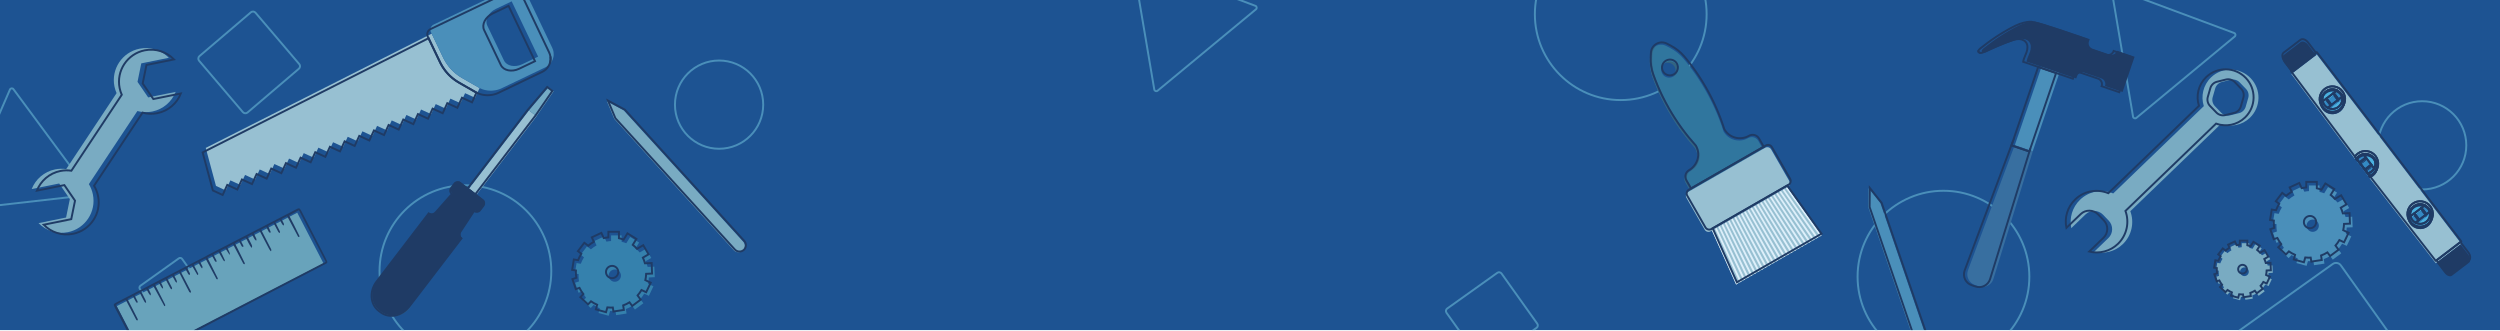 <svg width="1639" height="217" viewBox="0 0 1639 217" fill="none" xmlns="http://www.w3.org/2000/svg">
<g clip-path="url(#clip0)">
<path d="M1640.51 -1.953H-2.43V218.108H1640.51V-1.953Z" fill="#1D5392"/>
<path d="M1274.13 237.674C1305.23 237.674 1330.44 212.466 1330.44 181.372C1330.44 150.277 1305.23 125.069 1274.13 125.069C1243.04 125.069 1217.83 150.277 1217.83 181.372C1217.83 212.466 1243.04 237.674 1274.13 237.674Z" stroke="#4A8FBA" stroke-width="1.28" stroke-miterlimit="10"/>
<path d="M974.503 238.365L1007.36 214.945C1008.26 214.305 1008.46 213.076 1007.82 212.18L984.402 179.323C983.761 178.426 982.532 178.222 981.636 178.862L948.779 202.282C947.883 202.922 947.678 204.151 948.318 205.047L971.738 237.904C972.365 238.788 973.607 238.993 974.503 238.365Z" stroke="#4A8FBA" stroke-width="1.28" stroke-miterlimit="10"/>
<path d="M1062.56 65.604C1093.66 65.604 1118.86 40.397 1118.86 9.302C1118.86 -21.793 1093.66 -47 1062.56 -47C1031.47 -47 1006.26 -21.793 1006.26 9.302C1006.26 40.397 1031.47 65.604 1062.56 65.604Z" stroke="#4A8FBA" stroke-width="1.28" stroke-miterlimit="10"/>
<path d="M1587.98 124.212C1603.95 124.212 1616.9 111.261 1616.9 95.286C1616.9 79.311 1603.95 66.36 1587.98 66.36C1572 66.36 1559.05 79.311 1559.05 95.286C1559.05 111.261 1572 124.212 1587.98 124.212Z" stroke="#4A8FBA" stroke-width="1.28" stroke-miterlimit="10"/>
<path d="M471.434 97.527C487.409 97.527 500.359 84.577 500.359 68.602C500.359 52.626 487.409 39.676 471.434 39.676C455.458 39.676 442.508 52.626 442.508 68.602C442.508 84.577 455.458 97.527 471.434 97.527Z" stroke="#4A8FBA" stroke-width="1.28" stroke-miterlimit="10"/>
<path d="M305.125 234.076C336.22 234.076 361.428 208.869 361.428 177.774C361.428 146.679 336.22 121.472 305.125 121.472C274.031 121.472 248.823 146.679 248.823 177.774C248.823 208.869 274.031 234.076 305.125 234.076Z" stroke="#4A8FBA" stroke-width="1.28" stroke-miterlimit="10"/>
<path d="M1515.53 287.958L1578.96 242.757C1580.68 241.528 1581.09 239.146 1579.86 237.418L1534.66 173.983C1533.43 172.268 1531.05 171.858 1529.32 173.087L1465.88 218.288C1464.17 219.517 1463.76 221.899 1464.99 223.627L1510.19 287.062C1511.42 288.777 1513.81 289.174 1515.53 287.958Z" stroke="#4A8FBA" stroke-width="1.28" stroke-miterlimit="10"/>
<path d="M111.775 215.035L136.988 197.07C137.666 196.583 137.833 195.636 137.346 194.944L119.381 169.732C118.895 169.053 117.947 168.887 117.256 169.373L92.056 187.338C91.377 187.825 91.211 188.773 91.698 189.464L109.663 214.676C110.149 215.355 111.097 215.522 111.775 215.035Z" stroke="#4A8FBA" stroke-width="1.28" stroke-miterlimit="10"/>
<path d="M130.535 39.841L159.218 73.505C159.999 74.414 161.369 74.529 162.278 73.748L195.942 45.066C196.851 44.285 196.966 42.914 196.185 42.005L167.502 8.342C166.721 7.433 165.351 7.317 164.442 8.098L130.779 36.781C129.857 37.562 129.754 38.932 130.535 39.841Z" stroke="#4A8FBA" stroke-width="1.28" stroke-miterlimit="10"/>
<path d="M1384.45 -6.063L1398.43 76.501C1398.6 77.513 1399.8 77.948 1400.58 77.308L1465.1 23.913C1465.88 23.259 1465.68 22.005 1464.72 21.646L1386.23 -7.536C1385.27 -7.882 1384.28 -7.075 1384.45 -6.063Z" stroke="#4A8FBA" stroke-width="1.28" stroke-miterlimit="10"/>
<path d="M742.764 -23.887L756.747 58.677C756.914 59.689 758.117 60.124 758.898 59.484L823.421 6.088C824.202 5.435 823.997 4.18 823.037 3.822L744.544 -25.36C743.571 -25.706 742.585 -24.886 742.764 -23.887Z" stroke="#4A8FBA" stroke-width="1.28" stroke-miterlimit="10"/>
<path d="M58.598 125.799L8.8 58.459C8.198 57.64 6.918 57.78 6.521 58.715L-26.887 135.505C-27.296 136.44 -26.541 137.464 -25.516 137.349L57.688 127.886C58.7 127.784 59.199 126.618 58.598 125.799Z" stroke="#4A8FBA" stroke-width="1.28" stroke-miterlimit="10"/>
<path d="M76.434 61.06L43.411 110.857C41.068 110.511 38.609 110.55 36.151 111.049C28.903 112.522 23.295 117.541 20.773 123.944L38.801 120.294L45.793 130.5L43.322 142.613L25.254 146.275C30.069 151.218 37.214 153.702 44.487 152.229C55.857 149.924 63.207 138.848 60.902 127.478C60.403 125.019 59.494 122.74 58.265 120.717L90.059 72.789C93.132 73.634 96.448 73.8 99.79 73.122C107.038 71.649 112.646 66.63 115.169 60.227L97.14 63.877L90.148 53.659L92.62 41.545L110.687 37.883C105.872 32.941 98.727 30.456 91.454 31.929C80.084 34.234 72.734 45.31 75.039 56.681C75.346 58.23 75.82 59.69 76.434 61.06Z" fill="#79ABC2"/>
<path d="M79.828 62.134L46.805 111.919C44.461 111.573 42.003 111.611 39.544 112.111C32.297 113.583 26.689 118.603 24.166 125.005L42.195 121.356L49.186 131.561L46.715 143.674L28.648 147.336C33.462 152.279 40.607 154.763 47.88 153.291C59.251 150.986 66.601 139.91 64.296 128.539C63.797 126.081 62.887 123.801 61.658 121.778L93.452 73.85C96.525 74.695 99.842 74.862 103.184 74.183C110.431 72.711 116.04 67.691 118.562 61.289L100.533 64.925L93.542 54.72L96.013 42.607L114.081 38.945C109.266 34.002 102.121 31.518 94.848 32.991C83.477 35.295 76.127 46.371 78.432 57.742C78.74 59.291 79.213 60.751 79.828 62.134Z" stroke="#1F3B65" stroke-width="1.28" stroke-miterlimit="10"/>
<path d="M313.499 57.218L306.982 53.479L302.884 51.123C302.334 50.803 301.796 50.47 301.271 50.124C301.04 49.971 300.797 49.817 300.579 49.651C300.067 49.292 299.568 48.921 299.081 48.537C299.068 48.524 299.068 48.524 299.056 48.511C298.902 48.396 298.761 48.268 298.607 48.153C298.082 47.717 297.57 47.269 297.071 46.795C296.981 46.706 296.892 46.616 296.802 46.526C296.584 46.309 296.354 46.091 296.149 45.873C296.072 45.784 295.982 45.707 295.906 45.617C295.893 45.605 295.893 45.605 295.88 45.592C295.79 45.489 295.688 45.387 295.598 45.284C295.355 45.015 295.099 44.734 294.868 44.452C294.753 44.324 294.651 44.196 294.548 44.068C294.433 43.927 294.305 43.773 294.19 43.633L294.177 43.62C294.062 43.466 293.934 43.325 293.819 43.159C293.345 42.544 292.897 41.917 292.487 41.276C292.423 41.174 292.359 41.072 292.295 40.969C292.218 40.854 292.141 40.739 292.077 40.611C292.013 40.508 291.949 40.406 291.898 40.303C291.693 39.97 291.501 39.625 291.309 39.279C291.219 39.125 291.142 38.972 291.053 38.818C290.95 38.613 290.835 38.408 290.733 38.203C290.656 38.05 290.579 37.883 290.502 37.73L283.011 22.057L156.501 86.029L134.887 96.964L135.885 100.69L137.857 108.015L139.881 115.518L141.596 121.895L148.012 124.84L151.033 118.245L157.628 121.267L160.65 114.673L164.709 116.53L167.244 117.695L170.266 111.1L176.86 114.122L179.882 107.528L186.477 110.55L189.499 103.955L196.093 106.977L199.115 100.383L205.709 103.405L208.731 96.81L215.326 99.832L218.348 93.238L224.942 96.26L227.964 89.665L234.558 92.687L237.58 86.093L244.175 89.115L247.197 82.52L253.791 85.542L256.813 78.948L263.407 81.97L266.429 75.375L273.024 78.397L276.046 71.803L282.64 74.825L285.662 68.23L292.256 71.252L295.278 64.658L301.873 67.68L304.895 61.085L311.489 64.107L314.421 57.705C314.14 57.577 313.819 57.398 313.499 57.218Z" fill="#97C0D2"/>
<path d="M363.041 35.949C362.99 36.871 362.81 37.78 362.503 38.638C362.81 37.78 362.99 36.871 363.041 35.949Z" fill="#E84949"/>
<path d="M362.951 34.093C363.041 34.707 363.066 35.335 363.041 35.95C363.066 35.335 363.041 34.707 362.951 34.093Z" fill="#E84949"/>
<path d="M333.987 -7.612C333.68 -7.497 333.386 -7.382 333.091 -7.241L284.292 16.102C282.423 16.998 281.642 19.226 282.525 21.096L282.999 22.069L290.49 37.742C290.567 37.896 290.644 38.062 290.72 38.216C290.823 38.421 290.925 38.626 291.041 38.83C291.117 38.984 291.207 39.138 291.297 39.291C291.489 39.637 291.681 39.983 291.886 40.316C291.95 40.418 292.014 40.521 292.065 40.623C292.142 40.738 292.206 40.866 292.283 40.982C292.347 41.084 292.411 41.187 292.475 41.289C292.897 41.942 293.345 42.569 293.806 43.171C293.922 43.325 294.037 43.478 294.165 43.632L294.178 43.645C294.293 43.786 294.408 43.94 294.536 44.08C294.639 44.208 294.754 44.336 294.856 44.465C295.1 44.746 295.343 45.015 295.586 45.297C295.676 45.399 295.778 45.502 295.868 45.604C295.881 45.617 295.881 45.617 295.894 45.63C295.97 45.719 296.06 45.796 296.137 45.886C296.354 46.103 296.572 46.321 296.79 46.539C296.879 46.628 296.969 46.718 297.059 46.808C297.558 47.282 298.07 47.73 298.595 48.165C298.749 48.293 298.89 48.408 299.043 48.523C299.056 48.536 299.056 48.536 299.069 48.549C299.556 48.933 300.055 49.305 300.567 49.663C300.798 49.817 301.028 49.983 301.259 50.137C301.784 50.483 302.321 50.816 302.872 51.136L306.97 53.492L313.487 57.231C313.807 57.41 314.127 57.576 314.447 57.743C314.447 57.743 314.447 57.743 314.46 57.743C315.024 58.012 315.6 58.255 316.176 58.473C316.304 58.524 316.432 58.562 316.573 58.614L316.637 58.639C316.778 58.678 316.919 58.729 317.072 58.767C317.226 58.819 317.38 58.857 317.521 58.895C317.674 58.934 317.815 58.972 317.969 59.011C318.122 59.049 318.276 59.075 318.417 59.113C318.878 59.203 319.339 59.279 319.787 59.331C320.248 59.382 320.709 59.42 321.17 59.433C321.324 59.433 321.477 59.446 321.631 59.446C321.938 59.446 322.246 59.446 322.566 59.42C322.707 59.407 322.847 59.407 322.988 59.395C323.398 59.356 323.808 59.318 324.217 59.254C324.307 59.241 324.397 59.228 324.486 59.215C324.563 59.203 324.64 59.19 324.717 59.177C324.806 59.164 324.909 59.139 324.999 59.126C325.216 59.087 325.434 59.036 325.652 58.985C325.741 58.959 325.831 58.947 325.92 58.921C325.985 58.908 326.061 58.883 326.125 58.87C326.215 58.844 326.305 58.819 326.381 58.793C326.599 58.729 326.817 58.665 327.047 58.588C327.137 58.562 327.227 58.524 327.316 58.498C327.393 58.473 327.47 58.447 327.547 58.422C327.688 58.37 327.816 58.319 327.944 58.268C328.046 58.23 328.161 58.178 328.264 58.14C328.469 58.05 328.674 57.961 328.878 57.858L355.397 45.169L357.586 44.119C358.483 43.696 359.277 43.146 359.955 42.505C360.186 42.288 360.404 42.07 360.608 41.84C361.223 41.148 361.735 40.367 362.119 39.535C362.247 39.253 362.363 38.971 362.465 38.69C362.772 37.832 362.952 36.922 363.003 36.001C363.028 35.386 363.003 34.771 362.913 34.144C362.772 33.209 362.503 32.287 362.081 31.404L345.806 -2.746C345.384 -3.643 344.833 -4.437 344.193 -5.115C343.77 -5.576 343.296 -5.986 342.797 -6.345C342.298 -6.703 341.773 -7.01 341.209 -7.279C340.928 -7.407 340.646 -7.523 340.364 -7.625C339.788 -7.83 339.199 -7.971 338.584 -8.06C337.675 -8.201 336.74 -8.201 335.819 -8.06C335.511 -8.009 335.204 -7.958 334.897 -7.881C334.589 -7.817 334.282 -7.727 333.987 -7.612ZM342.4 42.096C337.547 44.413 332.144 43.299 330.389 39.624L319.454 16.755C317.7 13.08 320.222 8.163 325.063 5.846L335.46 0.877L352.798 37.127L342.4 42.096Z" fill="#4A8FBA"/>
<path d="M311.464 60.202L304.947 56.463L300.849 54.107C300.298 53.787 299.761 53.454 299.236 53.108C299.005 52.954 298.762 52.801 298.544 52.634C298.032 52.276 297.533 51.904 297.046 51.52C297.033 51.507 297.033 51.507 297.02 51.495C296.867 51.379 296.726 51.251 296.572 51.136C296.047 50.701 295.535 50.252 295.036 49.779C294.946 49.689 294.856 49.599 294.767 49.51C294.549 49.292 294.319 49.074 294.114 48.857C294.037 48.767 293.947 48.69 293.871 48.601C293.858 48.588 293.858 48.588 293.845 48.575C293.755 48.473 293.653 48.37 293.563 48.268C293.32 47.999 293.064 47.717 292.833 47.435C292.718 47.307 292.616 47.179 292.513 47.051C292.398 46.91 292.27 46.757 292.155 46.616L292.142 46.603C292.027 46.45 291.899 46.309 291.783 46.142C291.31 45.528 290.861 44.9 290.452 44.26C290.388 44.157 290.324 44.055 290.26 43.953C290.183 43.837 290.106 43.722 290.042 43.594C289.978 43.492 289.914 43.389 289.863 43.287C289.658 42.954 289.466 42.608 289.274 42.262C289.184 42.109 289.107 41.955 289.018 41.801C288.915 41.596 288.8 41.392 288.697 41.187C288.621 41.033 288.544 40.867 288.467 40.713L280.976 25.04L154.466 89.012L132.852 99.948L133.85 103.674L135.822 110.998L137.845 118.501L139.561 124.878L145.976 127.823L148.998 121.229L155.593 124.251L158.615 117.656L162.674 119.513L165.209 120.678L168.231 114.084L174.825 117.106L177.847 110.511L184.442 113.533L187.464 106.939L194.058 109.961L197.08 103.366L203.674 106.388L206.696 99.794L213.291 102.816L216.313 96.221L222.907 99.243L225.929 92.649L232.523 95.671L235.545 89.076L242.14 92.098L245.161 85.504L251.756 88.526L254.778 81.931L261.372 84.953L264.394 78.359L270.989 81.381L274.01 74.786L280.605 77.808L283.627 71.214L290.221 74.236L293.243 67.641L299.837 70.663L302.859 64.069L309.454 67.091L312.386 60.688C312.092 60.56 311.771 60.381 311.464 60.202Z" stroke="#1F3B65" stroke-width="1.28" stroke-miterlimit="10"/>
<path d="M360.993 38.933C360.942 39.855 360.762 40.764 360.455 41.622C360.762 40.764 360.954 39.855 360.993 38.933Z" stroke="#1F3B65" stroke-width="1.28" stroke-miterlimit="10"/>
<path d="M360.916 37.076C361.006 37.691 361.031 38.318 361.006 38.933C361.031 38.318 361.006 37.691 360.916 37.076Z" stroke="#1F3B65" stroke-width="1.28" stroke-miterlimit="10"/>
<path d="M331.939 -4.629C331.631 -4.514 331.337 -4.398 331.042 -4.257L282.231 19.085C280.361 19.982 279.58 22.21 280.464 24.079L280.938 25.052L288.428 40.725C288.505 40.879 288.582 41.045 288.659 41.199C288.761 41.404 288.864 41.609 288.979 41.814C289.056 41.967 289.145 42.121 289.235 42.275C289.427 42.62 289.619 42.966 289.824 43.299C289.888 43.402 289.952 43.504 290.003 43.606C290.08 43.722 290.144 43.85 290.221 43.965C290.285 44.067 290.349 44.17 290.413 44.272C290.836 44.925 291.284 45.553 291.745 46.155C291.86 46.308 291.975 46.462 292.103 46.615L292.116 46.628C292.231 46.769 292.347 46.923 292.475 47.064C292.577 47.192 292.692 47.32 292.795 47.448C293.038 47.73 293.281 47.998 293.525 48.28C293.614 48.383 293.717 48.485 293.806 48.587C293.819 48.6 293.819 48.6 293.832 48.613C293.909 48.703 293.998 48.779 294.075 48.869C294.293 49.087 294.511 49.304 294.728 49.522C294.818 49.612 294.908 49.702 294.997 49.791C295.497 50.265 296.009 50.713 296.534 51.148C296.687 51.276 296.828 51.392 296.982 51.507C296.995 51.52 296.995 51.52 297.008 51.532C297.494 51.917 297.993 52.288 298.506 52.647C298.736 52.8 298.967 52.967 299.197 53.12C299.722 53.466 300.26 53.799 300.811 54.119L304.908 56.475L311.426 60.214C311.746 60.393 312.066 60.56 312.386 60.726C312.386 60.726 312.386 60.726 312.399 60.726C312.962 60.995 313.538 61.239 314.115 61.456C314.243 61.507 314.371 61.546 314.512 61.597L314.576 61.623C314.716 61.661 314.857 61.712 315.011 61.751C315.165 61.802 315.318 61.84 315.459 61.879C315.613 61.917 315.754 61.956 315.907 61.994C316.061 62.032 316.215 62.058 316.355 62.096C316.816 62.186 317.277 62.263 317.726 62.314C318.187 62.365 318.647 62.404 319.108 62.416C319.262 62.416 319.416 62.429 319.569 62.429C319.877 62.429 320.184 62.429 320.504 62.404C320.645 62.391 320.786 62.391 320.927 62.378C321.336 62.34 321.746 62.301 322.156 62.237C322.246 62.224 322.335 62.212 322.425 62.199C322.502 62.186 322.578 62.173 322.655 62.16C322.745 62.148 322.847 62.122 322.937 62.109C323.155 62.071 323.372 62.02 323.59 61.968C323.68 61.943 323.769 61.93 323.859 61.904C323.923 61.892 324 61.866 324.064 61.853C324.153 61.828 324.243 61.802 324.32 61.776C324.538 61.712 324.755 61.648 324.986 61.571C325.075 61.546 325.165 61.507 325.255 61.482C325.332 61.456 325.408 61.431 325.485 61.405C325.626 61.354 325.754 61.303 325.882 61.251C325.985 61.213 326.1 61.162 326.202 61.123C326.407 61.034 326.612 60.944 326.817 60.842L353.335 48.152L355.525 47.102C356.421 46.68 357.215 46.129 357.894 45.489C358.124 45.271 358.342 45.053 358.547 44.823C359.161 44.131 359.674 43.35 360.058 42.518C360.186 42.236 360.301 41.955 360.404 41.673C360.711 40.815 360.89 39.906 360.941 38.984C360.967 38.369 360.941 37.755 360.852 37.127C360.711 36.193 360.442 35.271 360.019 34.387L343.757 0.237C343.335 -0.659 342.784 -1.453 342.144 -2.132C341.722 -2.593 341.248 -3.003 340.748 -3.361C340.249 -3.72 339.724 -4.027 339.161 -4.296C338.879 -4.424 338.597 -4.539 338.315 -4.642C337.739 -4.846 337.15 -4.987 336.536 -5.077C335.626 -5.218 334.692 -5.218 333.77 -5.077C333.462 -5.026 333.155 -4.975 332.848 -4.898C332.553 -4.834 332.246 -4.744 331.939 -4.629ZM340.351 45.079C335.498 47.397 330.095 46.283 328.341 42.608L317.405 19.738C315.651 16.064 318.174 11.147 323.014 8.829L333.411 3.861L350.749 40.111L340.351 45.079Z" stroke="#1F3B65" stroke-width="1.28" stroke-miterlimit="10"/>
<path d="M251.488 203.411L250.22 202.451C244.638 198.187 244.036 189.608 248.876 183.282L247.724 184.793C242.883 191.119 243.485 199.698 249.068 203.962L250.336 204.922C255.919 209.186 264.344 207.522 269.184 201.196L270.337 199.685C265.496 206.011 257.058 207.675 251.488 203.411Z" fill="#336480"/>
<path d="M346.772 72.355L307.381 123.85L312.385 127.677L351.776 76.183L346.772 72.355Z" fill="#97C0D2"/>
<path d="M359.599 57.232L346.756 72.355L351.762 76.183L363.005 59.845L359.599 57.232Z" fill="#74ABC4"/>
<path d="M316.825 130.866L302.01 119.534C300.871 118.663 299.245 118.881 298.374 120.02L296.056 123.055C295.186 124.195 295.403 125.821 296.543 126.691L296.709 126.819L295.506 128.164L286.056 138.843C284.801 140.277 282.778 140.597 281.433 139.573L247.27 184.223C242.43 190.548 243.032 199.128 248.615 203.392L249.883 204.352C255.465 208.616 263.891 206.951 268.731 200.626L302.894 155.976C301.562 154.951 301.332 152.915 302.395 151.328L310.231 139.406L311.217 137.896L311.383 138.024C312.523 138.894 314.149 138.677 315.02 137.537L317.338 134.502C318.183 133.363 317.965 131.736 316.825 130.866Z" fill="#1F3B65"/>
<path d="M358.739 57.015L345.909 72.137L306.521 123.637L311.528 127.466L350.915 75.966L362.145 59.627L358.739 57.015Z" stroke="#1F3B65" stroke-width="1.28" stroke-miterlimit="10"/>
<path d="M316.433 131.218L301.618 119.886C300.478 119.015 298.852 119.233 297.981 120.373L295.664 123.407C294.793 124.547 295.011 126.173 296.15 127.044L296.317 127.172L295.113 128.517L285.663 139.196C284.408 140.63 282.385 140.95 281.041 139.925L246.878 184.575C242.038 190.901 242.639 199.48 248.222 203.744L249.49 204.704C255.073 208.968 263.498 207.304 268.338 200.978L302.501 156.328C301.17 155.304 300.939 153.268 302.002 151.68L309.838 139.759L310.824 138.248L310.991 138.376C312.131 139.247 313.757 139.029 314.627 137.89L316.945 134.855C317.777 133.715 317.573 132.089 316.433 131.218Z" stroke="#1F3B65" stroke-width="1.28" stroke-miterlimit="10"/>
<path d="M1122.33 151.177L1171.21 123.135L1193.66 154.724L1138.2 186.544L1122.33 151.177Z" fill="#97C0D2"/>
<path d="M1155.81 97.707L1152.71 92.316C1151.38 89.998 1148.41 89.204 1146.07 90.549C1143.24 92.175 1140.02 92.508 1137.11 91.727C1134.19 90.946 1131.59 89.063 1129.97 86.246C1126.92 76.694 1122.87 67.513 1117.9 58.857C1116.41 56.245 1114.82 53.684 1113.15 51.161C1110.31 46.872 1107.25 42.749 1103.95 38.779C1102.65 37.23 1101.22 35.822 1099.66 34.567C1098.1 33.312 1096.39 32.211 1094.6 31.289L1092.28 30.098C1087.67 27.729 1082.12 30.917 1081.83 36.09L1081.69 38.703C1081.46 42.736 1082.06 46.77 1083.43 50.56C1085.19 55.413 1087.21 60.15 1089.48 64.76C1090.81 67.462 1092.23 70.125 1093.73 72.737C1098.7 81.393 1104.57 89.512 1111.28 96.964C1112.9 99.781 1113.22 102.982 1112.41 105.889C1111.62 108.795 1109.7 111.408 1106.87 113.034C1105.7 113.7 1104.91 114.775 1104.59 115.979C1104.25 117.182 1104.38 118.501 1105.05 119.654L1108.15 125.045L1155.81 97.707ZM1091.73 41.238C1094.23 39.804 1097.42 40.649 1098.84 43.133C1100.26 45.617 1099.39 48.793 1096.89 50.227C1094.39 51.661 1091.21 50.816 1089.79 48.332C1088.35 45.86 1089.23 42.672 1091.73 41.238Z" fill="#30769E"/>
<path d="M1097.84 43.708C1099.12 45.936 1098.54 48.727 1096.6 50.302C1096.87 50.2 1097.12 50.085 1097.38 49.944C1099.88 48.51 1100.75 45.334 1099.33 42.85C1097.9 40.366 1094.72 39.521 1092.22 40.955C1091.96 41.096 1091.73 41.275 1091.51 41.454C1093.86 40.571 1096.56 41.48 1097.84 43.708Z" fill="#336480"/>
<path d="M1109.63 124.211L1106.53 118.82C1105.87 117.668 1105.74 116.336 1106.07 115.145C1106.41 113.941 1107.19 112.879 1108.35 112.2C1111.18 110.574 1113.09 107.962 1113.9 105.055C1114.69 102.148 1114.38 98.934 1112.77 96.13C1106.06 88.678 1100.18 80.56 1095.21 71.904C1093.72 69.291 1092.29 66.628 1090.96 63.926C1088.7 59.317 1086.67 54.579 1084.92 49.726C1083.55 45.936 1082.95 41.902 1083.18 37.869L1083.32 35.257C1083.45 32.99 1084.57 31.108 1086.2 29.904C1083.82 30.929 1081.99 33.208 1081.83 36.115L1081.69 38.727C1081.46 42.76 1082.06 46.794 1083.43 50.584C1085.19 55.437 1087.21 60.175 1089.48 64.784C1090.81 67.486 1092.23 70.149 1093.73 72.762C1098.7 81.418 1104.57 89.536 1111.28 96.988C1112.9 99.805 1113.22 103.006 1112.41 105.913C1111.62 108.82 1109.7 111.432 1106.87 113.058C1105.7 113.724 1104.91 114.799 1104.59 116.003C1104.25 117.207 1104.38 118.526 1105.05 119.678L1108.15 125.069L1109.63 124.211Z" fill="#336480"/>
<path d="M1173.09 118.732L1171.08 115.236L1170.39 114.032L1163.68 102.342L1163.16 101.432L1161.15 97.937C1160.35 96.554 1158.58 96.08 1157.19 96.887L1106.71 125.851C1105.33 126.645 1104.84 128.412 1105.64 129.795L1107.65 133.291L1108.34 134.494L1114.87 145.89L1115.56 147.094L1117.57 150.59C1118.37 151.973 1120.13 152.446 1121.53 151.64L1172 122.675C1173.4 121.882 1173.89 120.115 1173.09 118.732Z" fill="#97C0D2"/>
<path d="M1170.81 123.366L1171.81 122.79L1194.34 154.328L1193.21 154.981L1170.81 123.366Z" fill="#DDEFFA"/>
<path d="M1168.7 124.57L1169.7 123.994L1191.95 155.699L1190.81 156.352L1168.7 124.57Z" fill="#DDEFFA"/>
<path d="M1166.6 125.786L1167.6 125.21L1189.56 157.081L1188.42 157.721L1166.6 125.786Z" fill="#DDEFFA"/>
<path d="M1164.49 126.99L1165.49 126.414L1187.17 158.451L1186.04 159.104L1164.49 126.99Z" fill="#DDEFFA"/>
<path d="M1162.38 128.207L1163.37 127.631L1184.77 159.822L1183.64 160.475L1162.38 128.207Z" fill="#DDEFFA"/>
<path d="M1160.28 129.41L1161.27 128.834L1182.38 161.191L1181.25 161.844L1160.28 129.41Z" fill="#DDEFFA"/>
<path d="M1158.16 130.626L1159.16 130.05L1180 162.561L1178.86 163.214L1158.16 130.626Z" fill="#DDEFFA"/>
<path d="M1156.06 131.83L1157.06 131.254L1177.6 163.944L1176.46 164.585L1156.06 131.83Z" fill="#DDEFFA"/>
<path d="M1153.95 133.033L1154.95 132.47L1175.21 165.314L1174.08 165.954L1153.95 133.033Z" fill="#DDEFFA"/>
<path d="M1151.84 134.25L1152.84 133.674L1172.81 166.684L1171.68 167.337L1151.84 134.25Z" fill="#DDEFFA"/>
<path d="M1149.74 135.454L1150.74 134.891L1170.42 168.055L1169.29 168.708L1149.74 135.454Z" fill="#DDEFFA"/>
<path d="M1147.62 136.67L1148.62 136.094L1168.03 169.424L1166.9 170.077L1147.62 136.67Z" fill="#DDEFFA"/>
<path d="M1145.52 137.874L1146.51 137.311L1165.64 170.795L1164.5 171.448L1145.52 137.874Z" fill="#DDEFFA"/>
<path d="M1143.41 139.091L1144.41 138.515L1163.25 172.178L1162.12 172.818L1143.41 139.091Z" fill="#DDEFFA"/>
<path d="M1141.3 140.294L1142.3 139.718L1160.85 173.548L1159.72 174.201L1141.3 140.294Z" fill="#DDEFFA"/>
<path d="M1139.2 141.511L1140.2 140.935L1158.47 174.918L1157.33 175.571L1139.2 141.511Z" fill="#DDEFFA"/>
<path d="M1137.09 142.715L1138.09 142.139L1156.08 176.289L1154.94 176.942L1137.09 142.715Z" fill="#DDEFFA"/>
<path d="M1134.97 143.93L1135.97 143.354L1153.68 177.657L1152.54 178.31L1134.97 143.93Z" fill="#DDEFFA"/>
<path d="M1132.87 145.134L1133.87 144.558L1151.29 179.041L1150.16 179.681L1132.87 145.134Z" fill="#DDEFFA"/>
<path d="M1130.76 146.351L1131.76 145.774L1148.89 180.411L1147.77 181.064L1130.76 146.351Z" fill="#DDEFFA"/>
<path d="M1128.66 147.554L1129.66 146.978L1146.51 181.781L1145.37 182.434L1128.66 147.554Z" fill="#DDEFFA"/>
<path d="M1126.55 148.758L1127.55 148.194L1144.12 183.151L1142.98 183.804L1126.55 148.758Z" fill="#DDEFFA"/>
<path d="M1124.43 149.975L1125.43 149.398L1141.72 184.522L1140.58 185.175L1124.43 149.975Z" fill="#DDEFFA"/>
<path d="M1122.33 151.179L1123.33 150.615L1139.33 185.905L1138.2 186.545L1122.33 151.179Z" fill="#DDEFFA"/>
<path d="M1122.85 149.679L1171.72 121.624L1194.17 153.213L1138.71 185.046L1122.85 149.679Z" stroke="#1F3B65" stroke-width="1.28" stroke-miterlimit="10"/>
<path d="M1156.32 96.195L1153.22 90.804C1151.89 88.486 1148.92 87.692 1146.59 89.037C1143.76 90.663 1140.53 90.996 1137.62 90.215C1134.7 89.434 1132.11 87.552 1130.48 84.735C1127.43 75.182 1123.39 66.001 1118.42 57.345C1116.92 54.733 1115.33 52.172 1113.67 49.65C1110.82 45.36 1107.76 41.237 1104.46 37.268C1103.17 35.718 1101.73 34.31 1100.17 33.055C1098.61 31.8 1096.9 30.699 1095.11 29.777L1092.79 28.586C1088.19 26.217 1082.63 29.406 1082.35 34.579L1082.21 37.191C1081.97 41.224 1082.58 45.258 1083.95 49.048C1085.7 53.901 1087.72 58.639 1089.99 63.248C1091.32 65.95 1092.74 68.614 1094.24 71.226C1099.21 79.882 1105.09 88 1111.8 95.452C1113.41 98.269 1113.73 101.47 1112.92 104.377C1112.13 107.284 1110.21 109.896 1107.38 111.522C1106.21 112.188 1105.42 113.263 1105.1 114.467C1104.77 115.671 1104.9 116.99 1105.56 118.142L1108.66 123.533L1156.32 96.195ZM1092.23 39.739C1094.73 38.305 1097.92 39.15 1099.34 41.634C1100.76 44.118 1099.89 47.294 1097.39 48.728C1094.89 50.162 1091.71 49.317 1090.29 46.833C1088.86 44.349 1089.73 41.173 1092.23 39.739Z" stroke="#1F3B65" stroke-width="1.28" stroke-miterlimit="10"/>
<path d="M1173.61 117.233L1171.59 113.737L1170.9 112.533L1164.37 101.137L1163.68 99.933L1161.67 96.438C1160.88 95.055 1159.11 94.581 1157.71 95.388L1107.24 124.352C1105.86 125.146 1105.37 126.913 1106.16 128.296L1115.84 145.172L1116.07 145.582L1118.08 149.078C1118.88 150.461 1120.64 150.935 1122.04 150.128L1172.52 121.164C1173.91 120.37 1174.39 118.603 1173.61 117.233Z" stroke="#1F3B65" stroke-width="1.28" stroke-miterlimit="10"/>
<path d="M1475.51 51.238C1468.48 43.939 1456.86 43.721 1449.56 50.751C1444.35 55.771 1442.77 63.121 1444.83 69.574L1385.42 126.837C1378.22 123.866 1369.64 125.211 1363.69 130.947C1358.52 135.941 1356.57 143.022 1357.93 149.578L1367.31 140.538C1370.51 137.452 1375.65 137.554 1378.74 140.755L1382.47 144.635C1385.56 147.836 1385.46 152.971 1382.27 156.057L1372.88 165.11C1379.39 166.711 1386.55 165.033 1391.72 160.052C1397.67 154.303 1399.34 145.788 1396.64 138.476L1456.05 81.226C1462.43 83.531 1469.83 82.225 1475.04 77.206C1482.34 70.15 1482.56 58.536 1475.51 51.238ZM1473.95 64.196L1472.29 69.971C1471.68 72.046 1470.02 73.659 1467.92 74.171L1462.09 75.618C1459.99 76.143 1457.78 75.503 1456.27 73.941L1452.09 69.613C1450.6 68.05 1450.03 65.81 1450.63 63.735L1452.3 57.96C1452.9 55.886 1454.56 54.273 1456.66 53.76L1462.49 52.313C1464.59 51.788 1466.81 52.429 1468.32 53.991L1472.49 58.319C1473.99 59.881 1474.55 62.122 1473.95 64.196Z" fill="#79ABC2"/>
<path d="M1472.31 51.059C1465.28 43.761 1453.66 43.543 1446.36 50.573C1441.15 55.592 1439.57 62.942 1441.63 69.395L1382.22 126.658C1375.02 123.687 1366.44 125.032 1360.49 130.768C1355.32 135.762 1353.37 142.843 1354.73 149.399L1364.11 140.359C1367.31 137.273 1372.45 137.376 1375.53 140.577L1379.27 144.457C1382.36 147.658 1382.26 152.792 1379.07 155.878L1369.68 164.931C1376.19 166.532 1383.35 164.854 1388.52 159.873C1394.47 154.124 1396.14 145.609 1393.44 138.297L1452.85 81.048C1459.23 83.353 1466.63 82.046 1471.84 77.027C1479.14 69.984 1479.35 58.358 1472.31 51.059ZM1470.75 64.03L1469.09 69.805C1468.48 71.88 1466.82 73.493 1464.72 74.005L1458.89 75.452C1456.79 75.977 1454.58 75.337 1453.07 73.775L1448.89 69.447C1447.39 67.885 1446.83 65.644 1447.43 63.569L1449.1 57.794C1449.7 55.72 1451.36 54.107 1453.46 53.594L1459.29 52.148C1461.39 51.623 1463.6 52.263 1465.12 53.825L1469.29 58.153C1470.79 59.702 1471.35 61.943 1470.75 64.03Z" stroke="#1F3B65" stroke-width="1.28" stroke-miterlimit="10"/>
<path d="M425.375 181.883L429.268 181.716L428.986 174.815L424.607 174.994C424.248 173.701 423.8 172.459 423.25 171.268L426.976 169.091L423.48 163.124L419.408 165.506C418.55 164.558 417.615 163.675 416.617 162.881L419.011 159.001L413.134 155.364L410.599 159.462C409.613 159.078 408.601 158.77 407.538 158.527V154.327H400.624V158.015C399.587 158.092 398.575 158.22 397.589 158.425L396.027 155.044L389.752 157.964L391.11 160.87C389.778 161.613 388.549 162.484 387.396 163.47L384.848 161.523L380.661 167.029L382.864 168.707C382.031 170.039 381.34 171.447 380.776 172.932L377.985 172.484L376.884 179.309L379.368 179.706C379.342 180.129 379.304 180.551 379.304 180.974C379.304 182.177 379.419 183.343 379.598 184.495L377.05 185.366L379.265 191.922L381.66 191.102C382.377 192.549 383.209 193.894 384.195 195.148L382.262 197.184L387.294 201.935L389.215 199.912C390.47 200.783 391.827 201.551 393.261 202.165L392.416 205.187L399.074 207.031L399.945 203.907C400.739 203.984 401.546 204.035 402.365 204.035C402.762 204.035 403.133 203.997 403.53 203.971L403.927 206.596L410.765 205.559L410.317 202.601C411.789 202.063 413.172 201.384 414.478 200.578L416.245 202.947L421.79 198.823L419.767 196.083C420.727 194.982 421.598 193.766 422.34 192.498L425.401 193.958L428.371 187.709L424.85 186.032C425.157 184.7 425.324 183.304 425.375 181.883ZM403.082 184.725C400.854 184.725 399.049 182.92 399.049 180.692C399.049 178.477 400.854 176.671 403.082 176.671C405.297 176.671 407.103 178.477 407.103 180.692C407.103 182.933 405.297 184.725 403.082 184.725Z" fill="#3581AD"/>
<path d="M423.609 179.515L427.501 179.348L427.219 172.446L422.84 172.626C422.482 171.332 422.034 170.09 421.483 168.9L425.209 166.723L421.713 160.756L417.642 163.137C416.784 162.19 415.849 161.306 414.85 160.513L417.245 156.633L411.367 152.996L408.832 157.094C407.846 156.71 406.834 156.402 405.772 156.159V151.959H398.857V155.647C397.82 155.724 396.808 155.852 395.822 156.056L394.26 152.676L387.986 155.596L389.343 158.502C388.012 159.245 386.782 160.116 385.63 161.102L383.082 159.155L378.895 164.661L381.097 166.339C380.265 167.67 379.573 169.079 379.01 170.564L376.218 170.116L375.117 176.941L377.601 177.338C377.576 177.76 377.537 178.183 377.537 178.606C377.537 179.809 377.653 180.974 377.832 182.127L375.284 182.998L377.499 189.554L379.893 188.734C380.61 190.181 381.443 191.525 382.429 192.78L380.495 194.816L385.527 199.567L387.448 197.544C388.703 198.414 390.06 199.183 391.494 199.797L390.649 202.819L397.308 204.663L398.178 201.539C398.972 201.616 399.779 201.667 400.599 201.667C400.995 201.667 401.367 201.628 401.764 201.603L402.161 204.228L408.998 203.191L408.55 200.233C410.023 199.695 411.406 199.016 412.712 198.21L414.479 200.578L420.023 196.455L418 193.715C418.96 192.614 419.831 191.397 420.574 190.13L423.634 191.59L426.605 185.341L423.084 183.663C423.391 182.332 423.557 180.936 423.609 179.515ZM401.316 182.357C399.088 182.357 397.282 180.552 397.282 178.324C397.282 176.109 399.088 174.303 401.316 174.303C403.531 174.303 405.336 176.109 405.336 178.324C405.336 180.565 403.531 182.357 401.316 182.357Z" stroke="#1F3B65" stroke-width="1.28" stroke-miterlimit="10"/>
<path d="M1538.51 149.154L1542.4 148.988L1542.12 142.086L1537.74 142.265C1537.39 140.972 1536.94 139.73 1536.39 138.539L1540.11 136.362L1536.62 130.395L1532.54 132.777C1531.69 131.83 1530.75 130.946 1529.75 130.152L1532.15 126.272L1526.27 122.636L1523.74 126.733C1522.75 126.349 1521.74 126.042 1520.67 125.799V121.599H1513.76V125.286C1512.72 125.363 1511.71 125.491 1510.73 125.696L1509.16 122.316L1502.89 125.235L1504.25 128.142C1502.91 128.885 1501.69 129.755 1500.53 130.741L1497.98 128.795L1493.8 134.301L1496 135.978C1495.17 137.31 1494.48 138.718 1493.91 140.204L1491.12 139.756L1490.02 146.581L1492.5 146.978C1492.48 147.4 1492.44 147.823 1492.44 148.245C1492.44 149.449 1492.56 150.614 1492.74 151.766L1490.19 152.637L1492.4 159.193L1494.8 158.374C1495.51 159.821 1496.35 161.165 1497.33 162.42L1495.4 164.456L1500.43 169.206L1502.35 167.183C1503.61 168.054 1504.96 168.822 1506.4 169.437L1505.55 172.459L1512.21 174.303L1513.08 171.178C1513.88 171.255 1514.68 171.306 1515.5 171.306C1515.9 171.306 1516.27 171.268 1516.67 171.242L1517.06 173.867L1523.9 172.83L1523.45 169.872C1524.93 169.335 1526.31 168.656 1527.62 167.849L1529.38 170.218L1534.93 166.095L1532.9 163.355C1533.86 162.254 1534.73 161.037 1535.48 159.757L1538.54 161.216L1541.51 154.968L1537.99 153.29C1538.28 151.959 1538.45 150.576 1538.51 149.154ZM1516.22 151.997C1513.99 151.997 1512.19 150.192 1512.19 147.963C1512.19 145.748 1513.99 143.943 1516.22 143.943C1518.43 143.943 1520.24 145.748 1520.24 147.963C1520.24 150.204 1518.43 151.997 1516.22 151.997Z" fill="#4A8FBA"/>
<path d="M1536.75 146.787L1540.64 146.621L1540.36 139.719L1535.98 139.898C1535.62 138.605 1535.17 137.363 1534.62 136.172L1538.35 133.995L1534.85 128.028L1530.78 130.41C1529.92 129.462 1528.99 128.579 1527.99 127.785L1530.38 123.905L1524.5 120.269L1521.97 124.366C1520.98 123.982 1519.97 123.675 1518.91 123.431V119.231H1511.99V122.919C1510.96 122.996 1509.95 123.124 1508.96 123.329L1507.4 119.949L1501.12 122.868L1502.48 125.775C1501.15 126.517 1499.92 127.388 1498.77 128.374L1496.22 126.428L1492.03 131.934L1494.23 133.611C1493.4 134.943 1492.71 136.351 1492.15 137.837L1489.36 137.388L1488.25 144.213L1490.74 144.61C1490.71 145.033 1490.67 145.455 1490.67 145.878C1490.67 147.082 1490.79 148.247 1490.97 149.399L1488.42 150.27L1490.64 156.826L1493.03 156.007C1493.75 157.453 1494.58 158.798 1495.57 160.053L1493.63 162.089L1498.66 166.839L1500.58 164.816C1501.84 165.687 1503.2 166.455 1504.63 167.07L1503.79 170.092L1510.44 171.936L1511.32 168.811C1512.11 168.888 1512.92 168.939 1513.74 168.939C1514.13 168.939 1514.5 168.901 1514.9 168.875L1515.3 171.5L1522.14 170.463L1521.69 167.505C1523.16 166.967 1524.54 166.289 1525.85 165.482L1527.62 167.851L1533.16 163.728L1531.14 160.988C1532.1 159.886 1532.97 158.67 1533.71 157.389L1536.77 158.849L1539.74 152.6L1536.22 150.923C1536.53 149.591 1536.68 148.208 1536.75 146.787ZM1514.45 149.63C1512.22 149.63 1510.42 147.824 1510.42 145.596C1510.42 143.381 1512.22 141.576 1514.45 141.576C1516.67 141.576 1518.47 143.381 1518.47 145.596C1518.47 147.824 1516.67 149.63 1514.45 149.63Z" stroke="#1F3B65" stroke-width="1.28" stroke-miterlimit="10"/>
<path d="M1487.27 178.989L1490.02 178.874L1489.82 173.983L1486.72 174.111C1486.46 173.189 1486.14 172.305 1485.74 171.473L1488.38 169.923L1485.9 165.698L1483.02 167.388C1482.41 166.709 1481.75 166.095 1481.04 165.531L1482.75 162.778L1478.57 160.192L1476.77 163.099C1476.06 162.83 1475.35 162.612 1474.6 162.433V159.449H1469.7V162.061C1468.97 162.113 1468.24 162.202 1467.55 162.356L1466.43 159.961L1461.99 162.036L1462.95 164.097C1462 164.622 1461.13 165.237 1460.31 165.941L1458.51 164.558L1455.54 168.464L1457.1 169.655C1456.51 170.602 1456.01 171.601 1455.61 172.651L1453.63 172.331L1452.85 177.171L1454.62 177.453C1454.6 177.76 1454.58 178.054 1454.58 178.349C1454.58 179.207 1454.67 180.026 1454.78 180.846L1452.98 181.46L1454.55 186.109L1456.25 185.532C1456.75 186.557 1457.36 187.517 1458.06 188.401L1456.69 189.848L1460.26 193.215L1461.62 191.781C1462.52 192.408 1463.48 192.946 1464.49 193.382L1463.89 195.533L1468.61 196.839L1469.23 194.624C1469.79 194.688 1470.37 194.713 1470.94 194.713C1471.22 194.713 1471.49 194.688 1471.76 194.675L1472.04 196.532L1476.9 195.802L1476.58 193.702C1477.61 193.318 1478.6 192.831 1479.53 192.268L1480.79 193.945L1484.72 191.013L1483.29 189.066C1483.96 188.285 1484.58 187.427 1485.12 186.518L1487.28 187.556L1489.39 183.125L1486.9 181.934C1487.11 180.987 1487.23 180.001 1487.27 178.989ZM1471.45 181.012C1469.88 181.012 1468.6 179.732 1468.6 178.157C1468.6 176.582 1469.88 175.301 1471.45 175.301C1473.03 175.301 1474.31 176.582 1474.31 178.157C1474.3 179.732 1473.02 181.012 1471.45 181.012Z" fill="#79ABC2"/>
<path d="M1486.01 177.312L1488.77 177.197L1488.56 172.306L1485.46 172.434C1485.21 171.512 1484.89 170.628 1484.49 169.796L1487.13 168.247L1484.64 164.021L1481.76 165.711C1481.16 165.033 1480.49 164.418 1479.79 163.855L1481.49 161.102L1477.32 158.515L1475.51 161.422C1474.81 161.153 1474.09 160.935 1473.35 160.756V157.772H1468.44V160.385C1467.71 160.436 1466.98 160.525 1466.29 160.679L1465.18 158.285L1460.74 160.359L1461.7 162.421C1460.75 162.946 1459.88 163.56 1459.06 164.264L1457.25 162.882L1454.28 166.787L1455.84 167.978C1455.26 168.925 1454.76 169.924 1454.36 170.974L1452.37 170.654L1451.59 175.494L1453.36 175.776C1453.35 176.083 1453.32 176.378 1453.32 176.672C1453.32 177.53 1453.41 178.35 1453.53 179.169L1451.72 179.784L1453.3 184.432L1455 183.856C1455.5 184.88 1456.1 185.84 1456.81 186.724L1455.44 188.171L1459.01 191.538L1460.36 190.104C1461.26 190.732 1462.22 191.27 1463.23 191.705L1462.63 193.856L1467.36 195.162L1467.97 192.947C1468.53 193.011 1469.11 193.037 1469.69 193.037C1469.97 193.037 1470.24 193.011 1470.51 192.998L1470.79 194.855L1475.64 194.125L1475.32 192.025C1476.36 191.641 1477.34 191.154 1478.28 190.591L1479.53 192.268L1483.46 189.336L1482.03 187.39C1482.71 186.609 1483.32 185.751 1483.86 184.842L1486.03 185.879L1488.14 181.448L1485.64 180.257C1485.86 179.31 1485.97 178.324 1486.01 177.312ZM1470.2 179.336C1468.62 179.336 1467.34 178.055 1467.34 176.48C1467.34 174.905 1468.62 173.625 1470.2 173.625C1471.77 173.625 1473.05 174.905 1473.05 176.48C1473.04 178.055 1471.76 179.336 1470.2 179.336Z" stroke="#1F3B65" stroke-width="1.28" stroke-miterlimit="10"/>
<path d="M76.54 200.701L93.746 233.94L212.081 172.687L194.876 139.448L76.54 200.701Z" fill="#68A3BB"/>
<path d="M195.915 136.581C195.595 136.581 195.211 136.722 194.673 136.978C194.238 137.183 193.803 137.413 193.38 137.644C173.994 147.67 154.62 157.709 135.234 167.735C135.247 167.748 135.247 167.76 135.259 167.786C115.745 177.889 96.231 187.979 76.729 198.082C74.143 199.426 74.117 199.465 75.513 202.115C80.98 212.551 86.474 222.974 91.967 233.41C92.594 234.601 92.902 235.1 93.465 235.1C93.849 235.1 94.361 234.857 95.181 234.434C134.478 214.049 173.789 193.652 213.086 173.254C213.342 173.126 213.611 172.998 213.855 172.844C214.649 172.345 214.789 171.999 214.431 171.154C214.047 170.257 213.599 169.399 213.163 168.542C207.99 158.503 202.804 148.464 197.618 138.412C197.503 138.194 197.401 137.977 197.273 137.772C196.76 136.94 196.427 136.581 195.915 136.581ZM196.082 155.455C196.594 154.917 196.184 154.444 195.979 154.008C194.942 151.87 193.892 149.731 192.817 147.619C191.741 145.506 190.64 143.406 189.5 141.191C191.69 140.064 193.764 138.976 195.979 137.836C201.818 149.117 207.644 160.372 213.496 171.666C173.558 192.345 133.62 213.012 93.567 233.743C87.652 222.321 81.851 211.117 76.063 199.926C76.844 199.196 80.98 197.083 82.491 196.661C82.709 197.096 82.952 197.557 83.196 198.018C85.103 201.68 87.011 205.329 88.945 208.979C89.188 209.44 89.316 210.08 90.085 210.08C90.11 210.08 90.123 210.08 90.149 210.08C90.635 209.465 90.187 208.979 89.944 208.492C88.484 205.586 86.999 202.692 85.513 199.798C84.873 198.556 84.233 197.314 83.541 195.982C84.758 195.355 85.859 194.778 87.05 194.164C88.125 195.547 88.51 197.391 89.764 198.633C90.469 198.223 90.289 197.8 90.097 197.403C89.7 196.571 89.278 195.752 88.855 194.932C88.638 194.509 88.42 194.087 88.151 193.575C89.291 192.986 90.353 192.435 91.557 191.808C92.389 193.408 93.183 194.958 93.99 196.494C94.259 197.006 94.515 197.544 94.848 198.018C95.04 198.287 95.373 198.453 95.795 198.556C95.885 197.096 94.989 196.033 94.464 194.842C93.939 193.652 93.286 192.512 92.633 191.27C93.811 190.668 94.809 190.143 95.872 189.592C96.935 190.822 97.294 192.538 98.625 193.703C99.291 192.614 98.561 191.961 98.28 191.27C97.972 190.514 97.537 189.81 97.114 188.978C98.331 188.35 99.406 187.787 100.392 187.275C102.851 191.769 105.258 196.187 107.691 200.592C107.729 200.669 107.947 200.656 108.126 200.707C108.575 200.105 108.216 199.593 107.96 199.106C106.782 196.763 105.591 194.433 104.4 192.089C103.478 190.284 102.544 188.491 101.57 186.622C102.454 186.161 103.261 185.751 104.042 185.341C105.156 186.583 105.322 188.414 106.897 189.247C107.102 187.492 105.732 186.302 105.348 184.675C106.359 184.15 107.371 183.625 108.523 183.024C109.023 183.997 109.496 184.932 109.996 185.853C110.521 186.839 111.033 187.825 111.584 188.799C111.776 189.144 112.083 189.426 112.339 189.733C113.146 189.17 112.774 188.671 112.557 188.222C111.827 186.75 111.059 185.277 110.316 183.805C110.098 183.382 109.881 182.96 109.612 182.447C110.713 181.871 111.737 181.346 112.864 180.77C113.325 181.602 113.722 182.422 114.221 183.165C114.695 183.869 114.746 184.944 116.027 185.303C116.065 183.241 114.49 181.922 114.119 180.117C115.169 179.579 116.219 179.029 117.359 178.44C119.074 181.743 120.739 184.97 122.404 188.197C122.852 189.055 123.3 189.913 123.761 190.77C123.902 191.027 123.991 191.334 124.196 191.526C124.414 191.731 124.721 191.82 124.99 191.961C125.054 191.667 125.221 191.36 125.169 191.091C125.093 190.719 124.849 190.386 124.67 190.041C122.596 186.033 120.521 182.025 118.396 177.927C119.433 177.39 120.406 176.89 121.507 176.314C121.93 177.057 122.314 177.825 122.788 178.529C123.21 179.169 123.313 180.13 124.363 180.283C124.926 179.349 124.183 178.708 123.889 178.004C123.582 177.249 123.146 176.544 122.749 175.776C123.684 174.867 124.785 174.534 125.758 174.035C126.988 176.148 128.14 178.145 129.318 180.143C129.357 180.219 129.574 180.181 129.728 180.207C130.253 179.669 129.869 179.195 129.638 178.747C128.947 177.364 128.23 175.981 127.513 174.598C127.333 174.252 127.154 173.92 126.936 173.484C127.922 172.972 128.857 172.485 129.856 171.973C130.842 173.202 131.252 174.803 132.442 175.994C133.211 174.944 132.455 174.304 132.174 173.625C131.866 172.87 131.431 172.165 131.021 171.359C132.289 170.706 133.441 170.104 134.722 169.438C134.991 169.95 135.221 170.424 135.464 170.872C137.449 174.598 139.434 178.324 141.444 182.038C141.675 182.473 141.777 183.139 142.507 183.139C142.545 183.139 142.571 183.139 142.609 183.139C143.032 182.499 142.571 182.012 142.328 181.538C140.535 177.927 138.73 174.329 136.911 170.731C136.604 170.129 136.297 169.528 135.925 168.836C136.886 168.337 137.756 167.889 138.794 167.351C139.255 168.17 139.664 169.041 140.189 169.822C140.65 170.513 140.676 171.653 141.931 171.73C142.187 170.642 141.419 169.963 141.086 169.156C140.753 168.362 140.305 167.62 139.869 166.774C141.06 166.16 142.072 165.635 143.224 165.046C143.826 166.096 144.428 167.133 145.017 168.17C145.478 168.977 145.9 169.796 146.374 170.577C146.553 170.872 146.835 171.102 147.078 171.371C147.68 170.846 147.347 170.449 147.181 170.091C146.464 168.554 145.721 167.018 145.004 165.481C144.837 165.136 144.697 164.79 144.517 164.38C145.631 163.804 146.681 163.253 147.718 162.715C148.628 164.15 149.473 165.481 150.331 166.813C150.343 166.826 150.356 166.826 150.382 166.826C150.446 166.826 150.587 166.8 150.779 166.787C150.587 165.071 149.486 163.727 148.948 162.075C150.19 161.435 151.419 160.795 152.712 160.129C152.917 160.487 153.135 160.795 153.301 161.128C155.209 164.726 157.104 168.337 159.025 171.935C159.307 172.46 159.486 173.126 160.267 173.266C160.792 172.716 160.369 172.268 160.152 171.832C158.782 169.041 157.412 166.262 156.029 163.471C155.376 162.178 154.697 160.884 153.98 159.489C154.863 159.028 155.696 158.605 156.695 158.08C157.091 158.848 157.476 159.604 157.885 160.372C158.116 160.795 158.295 161.268 158.615 161.627C158.782 161.819 159.179 161.819 159.473 161.896C159.512 161.627 159.652 161.307 159.55 161.102C158.987 159.924 158.372 158.784 157.719 157.53C158.91 156.915 159.921 156.39 160.997 155.826C162.508 157.901 163.148 160.526 165.069 162.549C165.453 161.294 165.453 161.294 164.121 158.695C163.519 157.53 162.918 156.377 162.277 155.135C163.276 154.623 164.16 154.162 165.069 153.688C166.221 154.892 166.336 156.825 167.975 157.811C168.488 156.672 167.719 156.019 167.45 155.263C167.169 154.495 166.785 153.778 166.413 152.971C167.617 152.344 168.769 151.755 169.999 151.114C170.229 151.486 170.434 151.793 170.6 152.113C172.547 155.814 174.467 159.514 176.427 163.202C176.708 163.727 177.092 164.201 177.438 164.687C177.553 164.649 177.656 164.623 177.771 164.585C177.809 164.29 177.938 163.983 177.874 163.714C177.758 163.304 177.528 162.92 177.323 162.523C175.453 158.848 173.571 155.173 171.689 151.499C171.535 151.204 171.407 150.897 171.228 150.5C172.316 149.936 173.366 149.399 174.544 148.784C175.005 149.68 175.428 150.487 175.85 151.306C176.03 151.652 176.183 152.036 176.439 152.305C176.631 152.497 177.003 152.523 177.297 152.625C177.336 152.356 177.464 152.075 177.4 151.844C177.284 151.422 177.054 151.038 176.875 150.641C176.516 149.847 176.17 149.053 175.774 148.169C176.964 147.555 178.104 146.966 179.384 146.3C180.089 147.606 180.767 148.874 181.433 150.141C181.779 150.781 182.086 151.447 182.47 152.062C182.65 152.344 182.957 152.548 183.2 152.792C183.866 152.228 183.546 151.793 183.341 151.383C182.624 149.949 181.907 148.515 181.19 147.094C180.972 146.671 180.755 146.249 180.486 145.736C181.523 145.199 182.445 144.725 183.367 144.251C184.34 145.365 184.596 146.914 185.8 147.888C186.632 146.978 185.902 146.351 185.633 145.724C185.339 145.019 184.942 144.366 184.558 143.624C185.825 142.971 186.978 142.369 188.194 141.741C188.425 142.113 188.629 142.433 188.809 142.766C190.845 146.582 192.868 150.397 194.904 154.2C195.185 154.738 195.339 155.378 196.082 155.455Z" fill="#1F3B65"/>
<path d="M1348.72 47.231C1347.68 46.873 1346.63 46.527 1345.6 46.168C1343.69 45.515 1341.78 44.862 1339.87 44.222C1339.4 44.056 1338.91 43.902 1338.44 43.735L1321.61 93.149L1320.92 95.185L1328.08 97.63L1332.64 99.18L1333.33 97.144L1350.17 47.73C1349.68 47.564 1349.21 47.398 1348.72 47.231Z" fill="#4A8FBA"/>
<path d="M1300.05 34.426C1300.38 34.554 1300.74 34.605 1301.09 34.592C1300.74 34.605 1300.38 34.554 1300.05 34.426Z" fill="#336480"/>
<path d="M1299.31 33.006C1299.04 33.556 1299.15 34.081 1300.05 34.427C1299.15 34.081 1299.04 33.556 1299.31 33.006Z" fill="#1F3B65"/>
<path d="M1389.03 33.645C1388.66 33.517 1388.29 33.389 1387.92 33.261L1387.88 33.364C1387.83 33.517 1387.76 33.658 1387.7 33.799C1387.69 33.837 1387.66 33.863 1387.65 33.901C1387.58 34.017 1387.52 34.119 1387.46 34.234C1387.44 34.26 1387.43 34.285 1387.4 34.298C1387.23 34.567 1387.01 34.798 1386.76 35.015C1385.77 35.886 1384.34 36.219 1383 35.758L1371.92 31.981C1369.91 31.302 1368.84 29.112 1369.53 27.102L1370.02 25.681C1360.87 22.518 1336.99 14.272 1334.07 14.144C1330.44 13.99 1326.93 15.142 1323.6 16.692C1322.51 17.204 1321.43 17.755 1320.4 18.318C1316.13 20.623 1312 23.171 1308.03 25.95C1306.04 27.345 1304.1 28.792 1302.2 30.303C1302 30.457 1301.6 30.738 1301.17 31.071C1300.61 31.494 1299.99 32.006 1299.59 32.518C1299.47 32.672 1299.37 32.826 1299.3 32.979C1299.03 33.53 1299.14 34.055 1300.04 34.401C1300.37 34.529 1300.73 34.58 1301.08 34.567C1301.43 34.541 1301.78 34.452 1302.1 34.298C1308.11 31.443 1314.2 28.754 1320.5 26.59C1322.2 26.001 1323.94 25.463 1325.74 25.476C1326.16 25.476 1326.58 25.514 1327 25.604C1327.29 25.655 1327.56 25.719 1327.82 25.809C1328.22 25.937 1328.62 26.103 1328.98 26.308C1329.17 26.423 1329.36 26.539 1329.53 26.679C1329.89 26.948 1330.19 27.256 1330.46 27.627C1331.78 29.432 1331.54 31.942 1330.82 34.055C1330.55 34.849 1330.22 35.617 1329.89 36.398C1329.62 37.038 1329.35 37.691 1329.12 38.344C1328.89 38.998 1328.7 39.663 1328.58 40.355C1331.86 41.469 1335.14 42.596 1338.41 43.71C1338.89 43.876 1339.37 44.03 1339.85 44.196C1341.76 44.849 1343.66 45.502 1345.57 46.142C1346.61 46.501 1347.66 46.847 1348.7 47.205C1349.17 47.372 1349.66 47.526 1350.13 47.692C1353.82 48.947 1357.51 50.202 1361.19 51.456L1361.64 50.138L1361.69 49.997C1362.15 48.652 1363.28 47.73 1364.57 47.474C1364.88 47.41 1365.2 47.385 1365.52 47.41C1365.55 47.41 1365.57 47.41 1365.61 47.423C1365.74 47.436 1365.87 47.449 1365.98 47.474C1366.02 47.487 1366.06 47.487 1366.1 47.5C1366.25 47.526 1366.4 47.564 1366.56 47.628L1377.65 51.405C1377.78 51.444 1377.89 51.495 1378.02 51.546C1378.49 51.764 1378.9 52.071 1379.24 52.43C1379.4 52.609 1379.56 52.814 1379.68 53.019C1379.88 53.339 1380.03 53.672 1380.12 54.03C1380.17 54.235 1380.21 54.44 1380.23 54.645C1380.26 54.837 1380.26 55.042 1380.25 55.234C1380.23 55.439 1380.21 55.631 1380.17 55.836C1380.14 55.977 1380.11 56.13 1380.05 56.271L1380.02 56.373L1391.58 60.304L1392.03 58.986L1399.45 37.192C1396 36.027 1392.51 34.836 1389.03 33.645Z" fill="#1F3B65"/>
<path d="M1314.29 158.875L1333.33 97.144L1332.64 99.18L1328.08 97.63L1320.92 95.184L1321.61 93.148L1321.6 93.161L1304.49 138.964L1290.18 177.301C1288.81 181.219 1290.88 185.496 1294.81 186.84L1297.36 187.711C1301.29 189.043 1305.56 186.93 1306.85 182.986L1314.29 158.875Z" fill="#386FA0"/>
<path d="M1346.52 47.358C1345.48 46.999 1344.43 46.654 1343.39 46.295C1341.49 45.642 1339.58 44.989 1337.67 44.349C1337.2 44.182 1336.71 44.029 1336.24 43.862L1319.41 93.276L1318.72 95.311L1325.88 97.757L1330.44 99.307L1331.13 97.271L1347.97 47.857C1347.48 47.691 1347.01 47.524 1346.52 47.358Z" stroke="#1F3B65" stroke-width="1.28" stroke-miterlimit="10"/>
<path d="M1297.85 34.554C1298.18 34.682 1298.54 34.733 1298.89 34.72C1298.54 34.733 1298.18 34.682 1297.85 34.554Z" stroke="#1F3B65" stroke-width="1.28" stroke-miterlimit="10"/>
<path d="M1297.11 33.133C1296.84 33.683 1296.95 34.208 1297.85 34.554C1296.95 34.208 1296.84 33.683 1297.11 33.133Z" stroke="#1F3B65" stroke-width="1.28" stroke-miterlimit="10"/>
<path d="M1386.83 33.786C1386.46 33.658 1386.09 33.53 1385.71 33.402L1385.68 33.504C1385.62 33.658 1385.56 33.799 1385.5 33.94C1385.48 33.978 1385.46 34.004 1385.44 34.042C1385.38 34.157 1385.32 34.26 1385.25 34.375C1385.24 34.4 1385.23 34.426 1385.2 34.439C1385.02 34.708 1384.8 34.938 1384.56 35.156C1383.56 36.027 1382.14 36.359 1380.8 35.899L1369.72 32.121C1367.71 31.442 1366.63 29.253 1367.33 27.243L1367.81 25.821C1358.67 22.659 1334.79 14.412 1331.87 14.284C1328.23 14.131 1324.72 15.283 1321.4 16.832C1320.31 17.345 1319.23 17.895 1318.19 18.459C1313.93 20.763 1309.79 23.312 1305.83 26.09C1303.84 27.486 1301.89 28.933 1300 30.444C1299.79 30.597 1299.4 30.879 1298.96 31.212C1298.41 31.635 1297.78 32.147 1297.39 32.659C1297.27 32.813 1297.17 32.966 1297.09 33.12C1296.82 33.671 1296.94 34.196 1297.84 34.541C1298.17 34.669 1298.53 34.721 1298.87 34.708C1299.23 34.682 1299.58 34.593 1299.9 34.439C1305.9 31.583 1312 28.894 1318.3 26.73C1320 26.141 1321.74 25.604 1323.53 25.616C1323.96 25.616 1324.38 25.655 1324.8 25.744C1325.08 25.796 1325.35 25.86 1325.62 25.949C1326.03 26.077 1326.42 26.244 1326.77 26.449C1326.97 26.564 1327.16 26.679 1327.32 26.82C1327.68 27.089 1327.99 27.396 1328.26 27.768C1329.58 29.573 1329.33 32.083 1328.62 34.196C1328.35 34.989 1328.02 35.758 1327.68 36.539C1327.41 37.179 1327.15 37.832 1326.91 38.485C1326.68 39.138 1326.49 39.804 1326.38 40.495C1329.65 41.609 1332.93 42.736 1336.21 43.85C1336.68 44.017 1337.17 44.17 1337.64 44.337C1339.55 44.99 1341.46 45.643 1343.37 46.283C1344.41 46.642 1345.46 46.987 1346.49 47.346C1346.97 47.512 1347.45 47.666 1347.93 47.833C1351.61 49.087 1355.3 50.342 1358.99 51.597L1359.44 50.278L1359.49 50.137C1359.95 48.793 1361.08 47.871 1362.37 47.615C1362.68 47.551 1363 47.525 1363.32 47.551C1363.34 47.551 1363.37 47.551 1363.41 47.564C1363.54 47.576 1363.66 47.589 1363.78 47.615C1363.82 47.628 1363.86 47.628 1363.89 47.641C1364.05 47.666 1364.2 47.705 1364.36 47.769L1375.44 51.546C1375.57 51.584 1375.69 51.636 1375.82 51.687C1376.29 51.904 1376.7 52.212 1377.03 52.57C1377.2 52.749 1377.35 52.954 1377.48 53.159C1377.67 53.479 1377.83 53.812 1377.92 54.171C1377.97 54.376 1378.01 54.581 1378.03 54.785C1378.06 54.978 1378.06 55.182 1378.04 55.374C1378.03 55.579 1378.01 55.771 1377.97 55.976C1377.94 56.117 1377.9 56.271 1377.85 56.412L1377.81 56.514L1389.38 60.445L1389.82 59.126L1397.25 37.333C1393.79 36.155 1390.31 34.964 1386.83 33.786Z" stroke="#1F3B65" stroke-width="1.28" stroke-miterlimit="10"/>
<path d="M1312.09 159.004L1331.13 97.272L1330.44 99.308L1325.88 97.759L1318.72 95.313L1319.41 93.277L1319.4 93.29L1302.29 139.093L1287.98 177.43C1286.61 181.348 1288.68 185.625 1292.61 186.969L1295.16 187.84C1299.09 189.172 1303.35 187.059 1304.65 183.115L1312.09 159.004Z" stroke="#1F3B65" stroke-width="1.28" stroke-miterlimit="10"/>
<path d="M402.762 77.999L397.909 66.462L408.947 72.378L487.235 158.425C488.784 160.128 488.669 162.779 486.953 164.328C485.25 165.877 482.599 165.762 481.05 164.046L402.762 77.999Z" fill="#79ABC2"/>
<path d="M403.454 77.513L398.601 65.963L409.638 71.879L487.926 157.926C489.475 159.629 489.36 162.28 487.644 163.829C485.941 165.378 483.291 165.263 481.741 163.547L403.454 77.513Z" stroke="#1F3B65" stroke-width="1.28" stroke-miterlimit="10"/>
<path d="M1224.87 135.889L1225 123.366L1232.79 133.187L1270.5 243.244C1271.24 245.42 1270.09 247.802 1267.9 248.545C1265.72 249.287 1263.34 248.135 1262.6 245.945L1224.87 135.889Z" fill="#4A8FBA"/>
<path d="M1225.71 135.71L1225.84 123.188L1233.62 133.009L1271.33 243.065C1272.07 245.242 1270.92 247.623 1268.73 248.366C1266.55 249.109 1264.17 247.956 1263.43 245.767L1225.71 135.71Z" stroke="#1F3B65" stroke-width="1.28" stroke-miterlimit="10"/>
<path d="M1543.9 104.238C1544.4 103.508 1545.02 102.843 1545.76 102.279C1549.42 99.488 1554.67 100.192 1557.46 103.854C1560.26 107.516 1559.55 112.766 1555.89 115.558C1555.15 116.121 1554.35 116.544 1553.52 116.825L1596.92 172.603L1613.66 159.836L1518.93 35.746L1502.19 48.512L1543.9 104.238ZM1581.63 135.213C1585.29 132.421 1590.54 133.126 1593.33 136.788C1596.12 140.45 1595.42 145.7 1591.76 148.491C1588.09 151.283 1582.84 150.579 1580.05 146.916C1577.25 143.241 1577.95 138.004 1581.63 135.213ZM1524.08 59.896C1527.74 57.104 1532.99 57.809 1535.79 61.471C1538.58 65.133 1537.87 70.383 1534.21 73.174C1530.55 75.966 1525.3 75.261 1522.51 71.599C1519.72 67.937 1520.41 62.687 1524.08 59.896Z" fill="#97C0D2"/>
<path d="M1597.45 172.192L1602.63 178.978C1604.1 180.912 1606.31 181.693 1607.58 180.72L1618.65 172.281C1619.91 171.321 1619.75 168.965 1618.27 167.044L1613.1 160.258L1597.45 172.192Z" fill="#1F3B65"/>
<path d="M1497.55 41.328L1502.72 48.115L1518.37 36.181L1513.2 29.395C1511.73 27.461 1509.51 26.68 1508.24 27.653L1497.18 36.091C1495.91 37.052 1496.08 39.395 1497.55 41.328Z" fill="#1F3B65"/>
<path d="M1552.3 115.25L1553.51 116.838L1552.3 115.25Z" fill="#1F3B65"/>
<path d="M1545.12 105.838L1543.9 104.237L1549.5 111.574L1545.12 105.838Z" fill="#1F3B65"/>
<path d="M1555.89 115.57C1559.55 112.778 1560.27 107.528 1557.46 103.866C1554.67 100.204 1549.42 99.487 1545.76 102.291C1545.02 102.855 1544.4 103.521 1543.9 104.25L1545.12 105.838C1545.2 105.685 1545.29 105.531 1545.39 105.39C1545.58 105.083 1545.81 104.801 1546.06 104.532C1546.31 104.263 1546.58 104.007 1546.89 103.777C1547.49 103.316 1548.16 102.97 1548.85 102.752C1549.01 102.701 1549.18 102.65 1549.35 102.611C1551.75 102.048 1554.38 102.893 1555.98 104.993C1557.58 107.093 1557.71 109.846 1556.52 112.023C1556.44 112.164 1556.35 112.305 1556.26 112.445C1556.07 112.753 1555.84 113.047 1555.58 113.316C1555.33 113.585 1555.04 113.841 1554.74 114.084C1554.12 114.558 1553.46 114.891 1552.77 115.109C1552.61 115.16 1552.45 115.198 1552.29 115.237L1553.51 116.825C1554.34 116.556 1555.15 116.133 1555.89 115.57Z" fill="#1F3B65"/>
<path d="M1552.3 115.25L1549.5 111.575L1552.3 115.25Z" fill="#4BB1DF"/>
<path d="M1545.12 105.838L1549.5 111.574L1552.3 115.249L1545.12 105.838Z" fill="#4BB1DF"/>
<path d="M1552.3 115.249L1550.56 112.957L1550.38 112.727L1547.04 108.348L1546.8 108.04L1545.12 105.838L1552.3 115.249Z" fill="#4BB1DF"/>
<path d="M1548.85 102.753C1549.01 102.701 1549.18 102.65 1549.35 102.612L1551.02 104.814L1551.27 105.121L1554.61 109.501L1554.84 109.808L1556.53 112.023C1556.45 112.164 1556.36 112.305 1556.27 112.446C1556.08 112.753 1555.85 113.047 1555.6 113.316C1555.85 113.047 1556.07 112.753 1556.27 112.446C1556.36 112.305 1556.45 112.164 1556.53 112.023C1557.71 109.846 1557.58 107.093 1555.99 104.993C1554.4 102.893 1551.77 102.048 1549.36 102.612C1549.18 102.65 1549.01 102.701 1548.85 102.753C1548.16 102.97 1547.5 103.316 1546.89 103.777C1546.58 104.007 1546.31 104.263 1546.06 104.532C1546.31 104.263 1546.58 104.007 1546.89 103.777C1547.5 103.316 1548.16 102.97 1548.85 102.753Z" fill="#4BB1DF"/>
<path d="M1545.39 105.39C1545.58 105.083 1545.81 104.801 1546.06 104.532C1545.81 104.801 1545.58 105.083 1545.39 105.39C1545.3 105.531 1545.21 105.685 1545.12 105.838C1545.21 105.685 1545.3 105.531 1545.39 105.39Z" fill="#3489C3"/>
<path d="M1552.78 115.122C1552.62 115.173 1552.46 115.211 1552.3 115.25C1552.46 115.211 1552.62 115.173 1552.78 115.122C1553.47 114.904 1554.15 114.558 1554.75 114.097C1555.06 113.867 1555.34 113.611 1555.59 113.329C1555.34 113.598 1555.06 113.854 1554.75 114.097C1554.13 114.558 1553.47 114.904 1552.78 115.122Z" fill="#3489C3"/>
<path d="M1556.53 112.023L1554.84 109.808L1554.85 109.82L1550.63 113.047L1550.56 112.97L1552.3 115.25C1552.46 115.211 1552.63 115.173 1552.78 115.122C1553.47 114.904 1554.15 114.558 1554.75 114.097C1555.06 113.867 1555.34 113.611 1555.6 113.329C1555.85 113.06 1556.07 112.765 1556.27 112.458C1556.36 112.317 1556.44 112.176 1556.53 112.023Z" fill="#3489C3"/>
<path d="M1546.8 108.041L1551.02 104.814L1549.35 102.611C1549.18 102.65 1549.01 102.701 1548.85 102.752C1548.16 102.97 1547.5 103.316 1546.89 103.777C1546.58 104.007 1546.31 104.263 1546.06 104.532C1545.8 104.801 1545.58 105.095 1545.39 105.39C1545.3 105.531 1545.21 105.684 1545.12 105.838L1546.8 108.041Z" fill="#3489C3"/>
<path d="M1551.32 105.068L1547.1 108.29L1550.43 112.669L1554.66 109.447L1551.32 105.068Z" fill="#3489C3"/>
<path d="M1546.8 108.041L1547.04 108.348L1546.8 108.041Z" fill="#1F3B65"/>
<path d="M1551.27 105.133L1551.02 104.813L1551.27 105.133Z" fill="#1F3B65"/>
<path d="M1551.08 104.761L1546.86 107.982L1547.1 108.298L1551.33 105.076L1551.08 104.761Z" fill="#1F3B65"/>
<path d="M1554.61 109.513L1554.84 109.807L1554.61 109.513Z" fill="#1F3B65"/>
<path d="M1550.38 112.727L1550.56 112.957L1550.38 112.727Z" fill="#1F3B65"/>
<path d="M1554.84 109.82V109.807L1554.61 109.513L1550.38 112.727L1550.56 112.957L1550.61 113.047L1554.84 109.82Z" fill="#1F3B65"/>
<path d="M1580.05 146.916C1582.84 150.578 1588.09 151.295 1591.76 148.491C1595.42 145.699 1596.13 140.449 1593.33 136.787C1590.54 133.125 1585.29 132.408 1581.63 135.212C1577.95 138.004 1577.25 143.241 1580.05 146.916ZM1582.75 136.685C1584.85 135.084 1587.61 134.956 1589.78 136.147C1589.92 136.224 1590.07 136.313 1590.21 136.403C1590.82 136.8 1591.37 137.312 1591.85 137.914C1592.32 138.529 1592.65 139.194 1592.87 139.886C1592.92 140.04 1592.96 140.206 1593 140.36C1593.56 142.767 1592.72 145.392 1590.62 146.993C1588.52 148.593 1585.76 148.708 1583.59 147.53C1583.43 147.453 1583.28 147.364 1583.14 147.261C1582.54 146.864 1581.99 146.365 1581.52 145.763C1581.06 145.161 1580.72 144.496 1580.5 143.804C1580.45 143.638 1580.4 143.471 1580.36 143.305C1579.81 140.91 1580.65 138.285 1582.75 136.685Z" fill="#1F3B65"/>
<path d="M1590.79 142.05L1590.68 142.14L1586.11 145.623L1585.8 145.866L1583.6 147.544C1585.78 148.722 1588.53 148.606 1590.63 147.006C1592.73 145.405 1593.57 142.78 1593.01 140.373L1590.79 142.05Z" fill="#4BB1DF"/>
<path d="M1587.26 138.067L1587.53 137.862L1589.77 136.159C1587.59 134.981 1584.84 135.109 1582.74 136.697C1580.64 138.298 1579.8 140.923 1580.36 143.33L1587.26 138.067Z" fill="#4BB1DF"/>
<path d="M1587.58 137.825L1590.81 142.05L1593.01 140.373C1592.97 140.219 1592.93 140.053 1592.88 139.899C1592.66 139.208 1592.32 138.529 1591.86 137.927C1591.38 137.313 1590.83 136.8 1590.22 136.416C1590.08 136.327 1589.94 136.237 1589.8 136.16L1587.56 137.863L1587.58 137.825Z" fill="#3489C3"/>
<path d="M1582.57 141.64L1582.88 141.397L1586.11 145.622L1590.68 142.139L1590.49 142.28L1587.26 138.055L1580.36 143.317C1580.4 143.484 1580.45 143.65 1580.5 143.817C1580.72 144.508 1581.06 145.161 1581.52 145.776C1581.99 146.378 1582.54 146.89 1583.14 147.274C1583.28 147.364 1583.43 147.453 1583.59 147.543L1585.79 145.866L1582.57 141.64Z" fill="#3489C3"/>
<path d="M1585.79 145.865L1586.11 145.635L1585.79 145.865Z" fill="#1F3B65"/>
<path d="M1582.94 141.341L1582.62 141.582L1585.84 145.808L1586.16 145.568L1582.94 141.341Z" fill="#1F3B65"/>
<path d="M1587.26 138.067L1587.54 137.85L1587.26 138.067Z" fill="#1F3B65"/>
<path d="M1590.8 142.05L1590.68 142.139L1590.8 142.05Z" fill="#1F3B65"/>
<path d="M1590.68 142.139L1590.8 142.05L1587.58 137.824L1587.54 137.85L1587.26 138.068L1590.49 142.293L1590.68 142.139Z" fill="#1F3B65"/>
<path d="M1522.49 71.598C1525.29 75.26 1530.54 75.978 1534.2 73.173C1537.86 70.382 1538.58 65.132 1535.77 61.47C1532.98 57.808 1527.73 57.091 1524.07 59.895C1520.41 62.686 1519.7 67.923 1522.49 71.598ZM1525.21 61.38C1527.31 59.78 1530.06 59.651 1532.24 60.842C1532.38 60.919 1532.52 61.009 1532.66 61.099C1533.28 61.495 1533.83 62.008 1534.3 62.609C1534.77 63.224 1535.11 63.89 1535.33 64.581C1535.38 64.735 1535.41 64.901 1535.45 65.055C1536.02 67.462 1535.17 70.087 1533.07 71.688C1530.97 73.288 1528.22 73.404 1526.04 72.226C1525.89 72.149 1525.73 72.059 1525.59 71.957C1524.99 71.56 1524.44 71.061 1523.98 70.459C1523.52 69.857 1523.17 69.191 1522.96 68.5C1522.9 68.333 1522.85 68.167 1522.81 68C1522.26 65.593 1523.11 62.981 1525.21 61.38Z" fill="#1F3B65"/>
<path d="M1529.72 62.75L1530.02 62.507L1532.23 60.829C1530.05 59.651 1527.3 59.779 1525.2 61.367C1523.1 62.955 1522.25 65.593 1522.82 68L1529.72 62.75Z" fill="#4BB1DF"/>
<path d="M1533.25 66.733L1532.97 66.938L1528.44 70.395L1528.23 70.549L1526.03 72.226C1528.21 73.404 1530.96 73.289 1533.06 71.689C1535.16 70.088 1536 67.463 1535.44 65.056L1533.25 66.733Z" fill="#4BB1DF"/>
<path d="M1533.25 66.733L1535.45 65.055C1535.42 64.902 1535.38 64.735 1535.33 64.582C1535.11 63.89 1534.76 63.212 1534.3 62.61C1533.83 61.995 1533.28 61.483 1532.66 61.099C1532.52 61.009 1532.38 60.92 1532.24 60.843L1530.04 62.52L1533.25 66.733Z" fill="#3489C3"/>
<path d="M1525.03 66.336L1525.34 66.093L1528.56 70.319L1528.45 70.408L1532.98 66.951L1532.94 66.977L1529.72 62.751L1522.82 68.014C1522.85 68.18 1522.91 68.347 1522.96 68.513C1523.17 69.204 1523.52 69.858 1523.98 70.472C1524.44 71.074 1524.99 71.586 1525.59 71.97C1525.73 72.06 1525.89 72.15 1526.04 72.239L1528.24 70.562L1525.03 66.336Z" fill="#3489C3"/>
<path d="M1528.24 70.548L1528.45 70.394L1528.24 70.548Z" fill="#1F3B65"/>
<path d="M1525.34 66.092L1525.03 66.335L1528.24 70.548L1528.45 70.394L1528.56 70.317L1525.34 66.092Z" fill="#1F3B65"/>
<path d="M1530.04 62.507L1529.72 62.75L1530.04 62.507Z" fill="#1F3B65"/>
<path d="M1533.25 66.732L1532.98 66.95L1533.25 66.732Z" fill="#1F3B65"/>
<path d="M1532.98 66.95L1533.25 66.732L1530.04 62.507L1529.72 62.75L1532.94 66.976L1532.98 66.95Z" fill="#1F3B65"/>
<path d="M1543.88 102.662C1544.38 101.932 1544.99 101.266 1545.73 100.703C1549.4 97.912 1554.65 98.616 1557.44 102.278C1560.23 105.94 1559.53 111.19 1555.86 113.982C1555.12 114.545 1554.33 114.967 1553.49 115.249L1596.89 171.026L1613.64 158.26L1518.91 34.17L1502.16 46.936L1543.88 102.662ZM1581.59 133.637C1585.25 130.845 1590.5 131.55 1593.29 135.212C1596.08 138.874 1595.38 144.124 1591.72 146.915C1588.05 149.707 1582.8 149.002 1580.01 145.34C1577.22 141.665 1577.93 136.428 1581.59 133.637ZM1524.04 58.32C1527.71 55.528 1532.96 56.232 1535.75 59.895C1538.54 63.557 1537.83 68.807 1534.17 71.598C1530.51 74.389 1525.26 73.685 1522.47 70.023C1519.68 66.361 1520.38 61.111 1524.04 58.32Z" stroke="#1F3B65" stroke-width="1.28" stroke-miterlimit="10" stroke-linejoin="round"/>
<path d="M1597.41 170.63L1602.59 177.417C1604.06 179.35 1606.27 180.131 1607.54 179.158L1618.61 170.72C1619.87 169.76 1619.71 167.403 1618.23 165.483L1613.06 158.696L1597.41 170.63Z" stroke="#1F3B65" stroke-width="1.28" stroke-miterlimit="10" stroke-linejoin="round"/>
<path d="M1497.52 39.752L1502.7 46.539L1518.35 34.605L1513.17 27.818C1511.7 25.885 1509.48 25.104 1508.22 26.077L1497.15 34.515C1495.89 35.476 1496.05 37.819 1497.52 39.752Z" stroke="#1F3B65" stroke-width="1.28" stroke-miterlimit="10" stroke-linejoin="round"/>
<path d="M1552.26 113.675L1553.48 115.263L1552.26 113.675Z" stroke="#1F3B65" stroke-width="1.28" stroke-miterlimit="10" stroke-linejoin="round"/>
<path d="M1545.09 104.263L1543.88 102.662L1549.46 109.999L1545.09 104.263Z" stroke="#1F3B65" stroke-width="1.28" stroke-miterlimit="10" stroke-linejoin="round"/>
<path d="M1555.85 113.995C1559.51 111.203 1560.23 105.953 1557.43 102.291C1554.63 98.629 1549.38 97.912 1545.72 100.716C1544.98 101.28 1544.37 101.945 1543.87 102.675L1545.08 104.263C1545.16 104.109 1545.25 103.956 1545.35 103.815C1545.54 103.508 1545.77 103.226 1546.02 102.957C1546.27 102.688 1546.54 102.432 1546.85 102.201C1547.45 101.74 1548.12 101.395 1548.81 101.177C1548.98 101.126 1549.14 101.075 1549.31 101.036C1551.72 100.473 1554.34 101.318 1555.94 103.418C1557.54 105.518 1557.67 108.271 1556.48 110.448C1556.4 110.589 1556.31 110.729 1556.22 110.87C1556.03 111.178 1555.8 111.472 1555.54 111.741C1555.29 112.01 1555.01 112.266 1554.7 112.509C1554.08 112.983 1553.42 113.316 1552.73 113.534C1552.57 113.585 1552.41 113.623 1552.25 113.662L1553.47 115.249C1554.31 114.981 1555.11 114.558 1555.85 113.995Z" stroke="#1F3B65" stroke-width="1.28" stroke-miterlimit="10" stroke-linejoin="round"/>
<path d="M1552.27 113.674L1549.46 109.999L1552.27 113.674Z" stroke="#1F3B65" stroke-width="1.28" stroke-miterlimit="10" stroke-linejoin="round"/>
<path d="M1545.09 104.263L1549.46 109.999L1552.27 113.674L1545.09 104.263Z" stroke="#1F3B65" stroke-width="1.28" stroke-miterlimit="10" stroke-linejoin="round"/>
<path d="M1552.27 113.674L1550.52 111.382L1550.34 111.152L1547 106.772L1546.77 106.465L1545.09 104.263L1552.27 113.674Z" stroke="#1F3B65" stroke-width="1.28" stroke-miterlimit="10" stroke-linejoin="round"/>
<path d="M1548.81 101.177C1548.97 101.126 1549.14 101.075 1549.31 101.036L1550.98 103.239L1551.23 103.546L1554.57 107.925L1554.8 108.233L1556.49 110.448C1556.41 110.589 1556.32 110.73 1556.23 110.87C1556.04 111.178 1555.81 111.472 1555.56 111.741C1555.81 111.472 1556.03 111.178 1556.23 110.87C1556.32 110.73 1556.41 110.589 1556.49 110.448C1557.67 108.271 1557.54 105.518 1555.95 103.418C1554.37 101.318 1551.73 100.473 1549.32 101.036C1549.15 101.075 1548.97 101.126 1548.81 101.177ZM1548.81 101.177C1548.12 101.395 1547.46 101.741 1546.85 102.202C1546.54 102.432 1546.27 102.688 1546.02 102.957C1546.27 102.688 1546.54 102.432 1546.85 102.202C1547.46 101.741 1548.13 101.395 1548.81 101.177Z" stroke="#1F3B65" stroke-width="1.28" stroke-miterlimit="10" stroke-linejoin="round"/>
<path d="M1545.35 103.815C1545.54 103.508 1545.77 103.226 1546.02 102.957C1545.77 103.226 1545.55 103.508 1545.35 103.815ZM1545.35 103.815C1545.26 103.956 1545.17 104.109 1545.08 104.263C1545.17 104.109 1545.26 103.956 1545.35 103.815Z" stroke="#1F3B65" stroke-width="1.28" stroke-miterlimit="10" stroke-linejoin="round"/>
<path d="M1552.74 113.547C1552.58 113.598 1552.42 113.636 1552.26 113.675C1552.42 113.636 1552.58 113.598 1552.74 113.547ZM1552.74 113.547C1553.43 113.329 1554.1 112.983 1554.71 112.522C1555.02 112.292 1555.3 112.036 1555.56 111.754C1555.3 112.023 1555.02 112.279 1554.71 112.522C1554.11 112.983 1553.44 113.329 1552.74 113.547Z" stroke="#1F3B65" stroke-width="1.28" stroke-miterlimit="10" stroke-linejoin="round"/>
<path d="M1556.49 110.448L1554.8 108.232L1554.81 108.245L1550.59 111.472L1550.52 111.395L1552.26 113.674C1552.42 113.636 1552.58 113.598 1552.74 113.546C1553.43 113.329 1554.11 112.983 1554.71 112.522C1555.02 112.292 1555.3 112.035 1555.56 111.754C1555.81 111.485 1556.03 111.19 1556.23 110.883C1556.32 110.742 1556.41 110.601 1556.49 110.448Z" stroke="#1F3B65" stroke-width="1.28" stroke-miterlimit="10" stroke-linejoin="round"/>
<path d="M1546.77 106.465L1551 103.239L1549.32 101.036C1549.15 101.075 1548.99 101.126 1548.82 101.177C1548.13 101.395 1547.48 101.74 1546.86 102.201C1546.55 102.432 1546.29 102.688 1546.03 102.957C1545.77 103.226 1545.56 103.52 1545.36 103.815C1545.27 103.956 1545.18 104.109 1545.09 104.263L1546.77 106.465Z" stroke="#1F3B65" stroke-width="1.28" stroke-miterlimit="10" stroke-linejoin="round"/>
<path d="M1551.29 103.496L1547.06 106.718L1550.4 111.097L1554.62 107.875L1551.29 103.496Z" stroke="#1F3B65" stroke-width="1.28" stroke-miterlimit="10" stroke-linejoin="round"/>
<path d="M1546.77 106.466L1547 106.773L1546.77 106.466Z" stroke="#1F3B65" stroke-width="1.28" stroke-miterlimit="10" stroke-linejoin="round"/>
<path d="M1551.23 103.558L1551 103.238L1551.23 103.558Z" stroke="#1F3B65" stroke-width="1.28" stroke-miterlimit="10" stroke-linejoin="round"/>
<path d="M1551.06 103.18L1546.83 106.401L1547.07 106.717L1551.3 103.495L1551.06 103.18Z" stroke="#1F3B65" stroke-width="1.28" stroke-miterlimit="10" stroke-linejoin="round"/>
<path d="M1554.57 107.938L1554.8 108.231L1554.57 107.938Z" stroke="#1F3B65" stroke-width="1.28" stroke-miterlimit="10" stroke-linejoin="round"/>
<path d="M1550.34 111.151L1550.52 111.381L1550.34 111.151Z" stroke="#1F3B65" stroke-width="1.28" stroke-miterlimit="10" stroke-linejoin="round"/>
<path d="M1554.81 108.245L1554.8 108.232L1554.57 107.938L1550.34 111.151L1550.52 111.382L1550.59 111.472L1554.81 108.245Z" stroke="#1F3B65" stroke-width="1.28" stroke-miterlimit="10" stroke-linejoin="round"/>
<path d="M1580.01 145.34C1582.8 149.003 1588.05 149.72 1591.72 146.915C1595.38 144.124 1596.1 138.874 1593.29 135.212C1590.5 131.55 1585.25 130.833 1581.59 133.637C1577.93 136.428 1577.22 141.666 1580.01 145.34ZM1582.72 135.11C1584.82 133.509 1587.57 133.381 1589.74 134.572C1589.89 134.649 1590.03 134.738 1590.17 134.828C1590.78 135.225 1591.33 135.737 1591.81 136.339C1592.28 136.953 1592.61 137.619 1592.83 138.311C1592.88 138.464 1592.92 138.631 1592.96 138.784C1593.52 141.192 1592.68 143.817 1590.58 145.417C1588.48 147.018 1585.72 147.133 1583.55 145.955C1583.39 145.878 1583.24 145.789 1583.1 145.686C1582.5 145.289 1581.95 144.79 1581.49 144.188C1581.02 143.586 1580.68 142.92 1580.46 142.229C1580.41 142.062 1580.36 141.896 1580.32 141.73C1579.77 139.335 1580.63 136.71 1582.72 135.11Z" stroke="#1F3B65" stroke-width="1.28" stroke-miterlimit="10" stroke-linejoin="round"/>
<path d="M1590.77 140.475L1590.65 140.565L1586.08 144.048L1585.78 144.291L1583.57 145.968C1585.75 147.147 1588.5 147.031 1590.6 145.431C1592.7 143.83 1593.55 141.205 1592.98 138.798L1590.77 140.475Z" stroke="#1F3B65" stroke-width="1.28" stroke-miterlimit="10" stroke-linejoin="round"/>
<path d="M1587.24 136.492L1587.5 136.287L1589.74 134.584C1587.57 133.406 1584.81 133.534 1582.72 135.122C1580.62 136.723 1579.77 139.347 1580.33 141.755L1587.24 136.492Z" stroke="#1F3B65" stroke-width="1.28" stroke-miterlimit="10" stroke-linejoin="round"/>
<path d="M1587.54 136.25L1590.77 140.475L1592.97 138.798C1592.93 138.644 1592.89 138.478 1592.84 138.324C1592.63 137.632 1592.28 136.954 1591.82 136.352C1591.35 135.737 1590.79 135.225 1590.18 134.841C1590.04 134.751 1589.9 134.662 1589.76 134.585L1587.52 136.288L1587.54 136.25Z" stroke="#1F3B65" stroke-width="1.28" stroke-miterlimit="10" stroke-linejoin="round"/>
<path d="M1582.54 140.065L1582.84 139.822L1586.07 144.047L1590.64 140.564L1590.45 140.705L1587.22 136.479L1580.32 141.742C1580.36 141.909 1580.41 142.075 1580.46 142.242C1580.68 142.933 1581.02 143.586 1581.49 144.201C1581.95 144.803 1582.5 145.315 1583.1 145.699C1583.24 145.788 1583.39 145.878 1583.55 145.968L1585.75 144.29L1582.54 140.065Z" stroke="#1F3B65" stroke-width="1.28" stroke-miterlimit="10" stroke-linejoin="round"/>
<path d="M1585.76 144.29L1586.07 144.06L1585.76 144.29Z" stroke="#1F3B65" stroke-width="1.28" stroke-miterlimit="10" stroke-linejoin="round"/>
<path d="M1582.92 139.771L1582.6 140.012L1585.82 144.238L1586.14 143.997L1582.92 139.771Z" stroke="#1F3B65" stroke-width="1.28" stroke-miterlimit="10" stroke-linejoin="round"/>
<path d="M1587.24 136.492L1587.5 136.274L1587.24 136.492Z" stroke="#1F3B65" stroke-width="1.28" stroke-miterlimit="10" stroke-linejoin="round"/>
<path d="M1590.77 140.475L1590.64 140.564L1590.77 140.475Z" stroke="#1F3B65" stroke-width="1.28" stroke-miterlimit="10" stroke-linejoin="round"/>
<path d="M1590.64 140.564L1590.77 140.475L1587.54 136.249L1587.5 136.275L1587.24 136.492L1590.45 140.718L1590.64 140.564Z" stroke="#1F3B65" stroke-width="1.28" stroke-miterlimit="10" stroke-linejoin="round"/>
<path d="M1522.47 70.023C1525.26 73.685 1530.51 74.402 1534.17 71.598C1537.83 68.807 1538.55 63.557 1535.75 59.895C1532.96 56.232 1527.71 55.515 1524.04 58.32C1520.38 61.111 1519.66 66.348 1522.47 70.023ZM1525.17 59.805C1527.27 58.204 1530.02 58.076 1532.2 59.267C1532.34 59.344 1532.48 59.434 1532.62 59.523C1533.24 59.92 1533.79 60.432 1534.26 61.034C1534.74 61.649 1535.07 62.315 1535.29 63.006C1535.34 63.16 1535.38 63.326 1535.41 63.48C1535.98 65.887 1535.13 68.512 1533.03 70.113C1530.93 71.713 1528.18 71.829 1526 70.65C1525.85 70.574 1525.7 70.484 1525.56 70.382C1524.95 69.985 1524.4 69.485 1523.94 68.883C1523.48 68.282 1523.13 67.616 1522.92 66.924C1522.87 66.758 1522.81 66.591 1522.78 66.425C1522.23 64.031 1523.08 61.406 1525.17 59.805Z" stroke="#1F3B65" stroke-width="1.28" stroke-miterlimit="10" stroke-linejoin="round"/>
<path d="M1529.69 61.175L1530 60.931L1532.2 59.254C1530.02 58.076 1527.27 58.204 1525.17 59.792C1523.07 61.38 1522.23 64.017 1522.79 66.425L1529.69 61.175Z" stroke="#1F3B65" stroke-width="1.28" stroke-miterlimit="10" stroke-linejoin="round"/>
<path d="M1533.22 65.157L1532.94 65.362L1528.41 68.819L1528.21 68.973L1526 70.65C1528.18 71.828 1530.93 71.713 1533.03 70.112C1535.13 68.512 1535.98 65.887 1535.41 63.48L1533.22 65.157Z" stroke="#1F3B65" stroke-width="1.28" stroke-miterlimit="10" stroke-linejoin="round"/>
<path d="M1533.22 65.158L1535.43 63.48C1535.39 63.327 1535.35 63.16 1535.3 63.007C1535.08 62.315 1534.74 61.636 1534.27 61.035C1533.8 60.42 1533.25 59.908 1532.64 59.524C1532.49 59.434 1532.35 59.344 1532.21 59.268L1530.01 60.945L1533.22 65.158Z" stroke="#1F3B65" stroke-width="1.28" stroke-miterlimit="10" stroke-linejoin="round"/>
<path d="M1524.99 64.76L1525.3 64.517L1528.52 68.742L1528.41 68.832L1532.94 65.375L1532.9 65.4L1529.68 61.175L1522.78 66.438C1522.81 66.604 1522.87 66.77 1522.92 66.937C1523.13 67.628 1523.48 68.281 1523.94 68.896C1524.4 69.498 1524.95 70.01 1525.55 70.394C1525.69 70.484 1525.85 70.573 1526 70.663L1528.2 68.986L1524.99 64.76Z" stroke="#1F3B65" stroke-width="1.28" stroke-miterlimit="10" stroke-linejoin="round"/>
<path d="M1528.22 68.986L1528.41 68.819L1528.22 68.986Z" stroke="#1F3B65" stroke-width="1.28" stroke-miterlimit="10" stroke-linejoin="round"/>
<path d="M1525.3 64.517L1524.99 64.76L1528.22 68.985L1528.41 68.819L1528.53 68.742L1525.3 64.517Z" stroke="#1F3B65" stroke-width="1.28" stroke-miterlimit="10" stroke-linejoin="round"/>
<path d="M1530 60.932L1529.69 61.175L1530 60.932Z" stroke="#1F3B65" stroke-width="1.28" stroke-miterlimit="10" stroke-linejoin="round"/>
<path d="M1533.22 65.157L1532.94 65.374L1533.22 65.157Z" stroke="#1F3B65" stroke-width="1.28" stroke-miterlimit="10" stroke-linejoin="round"/>
<path d="M1532.94 65.375L1533.22 65.157L1530 60.932L1529.69 61.175L1532.9 65.4L1532.94 65.375Z" stroke="#1F3B65" stroke-width="1.28" stroke-miterlimit="10" stroke-linejoin="round"/>
</g>
<defs>
<clipPath id="clip0">
<rect width="1639" height="216.399" fill="white"/>
</clipPath>
</defs>
</svg>
